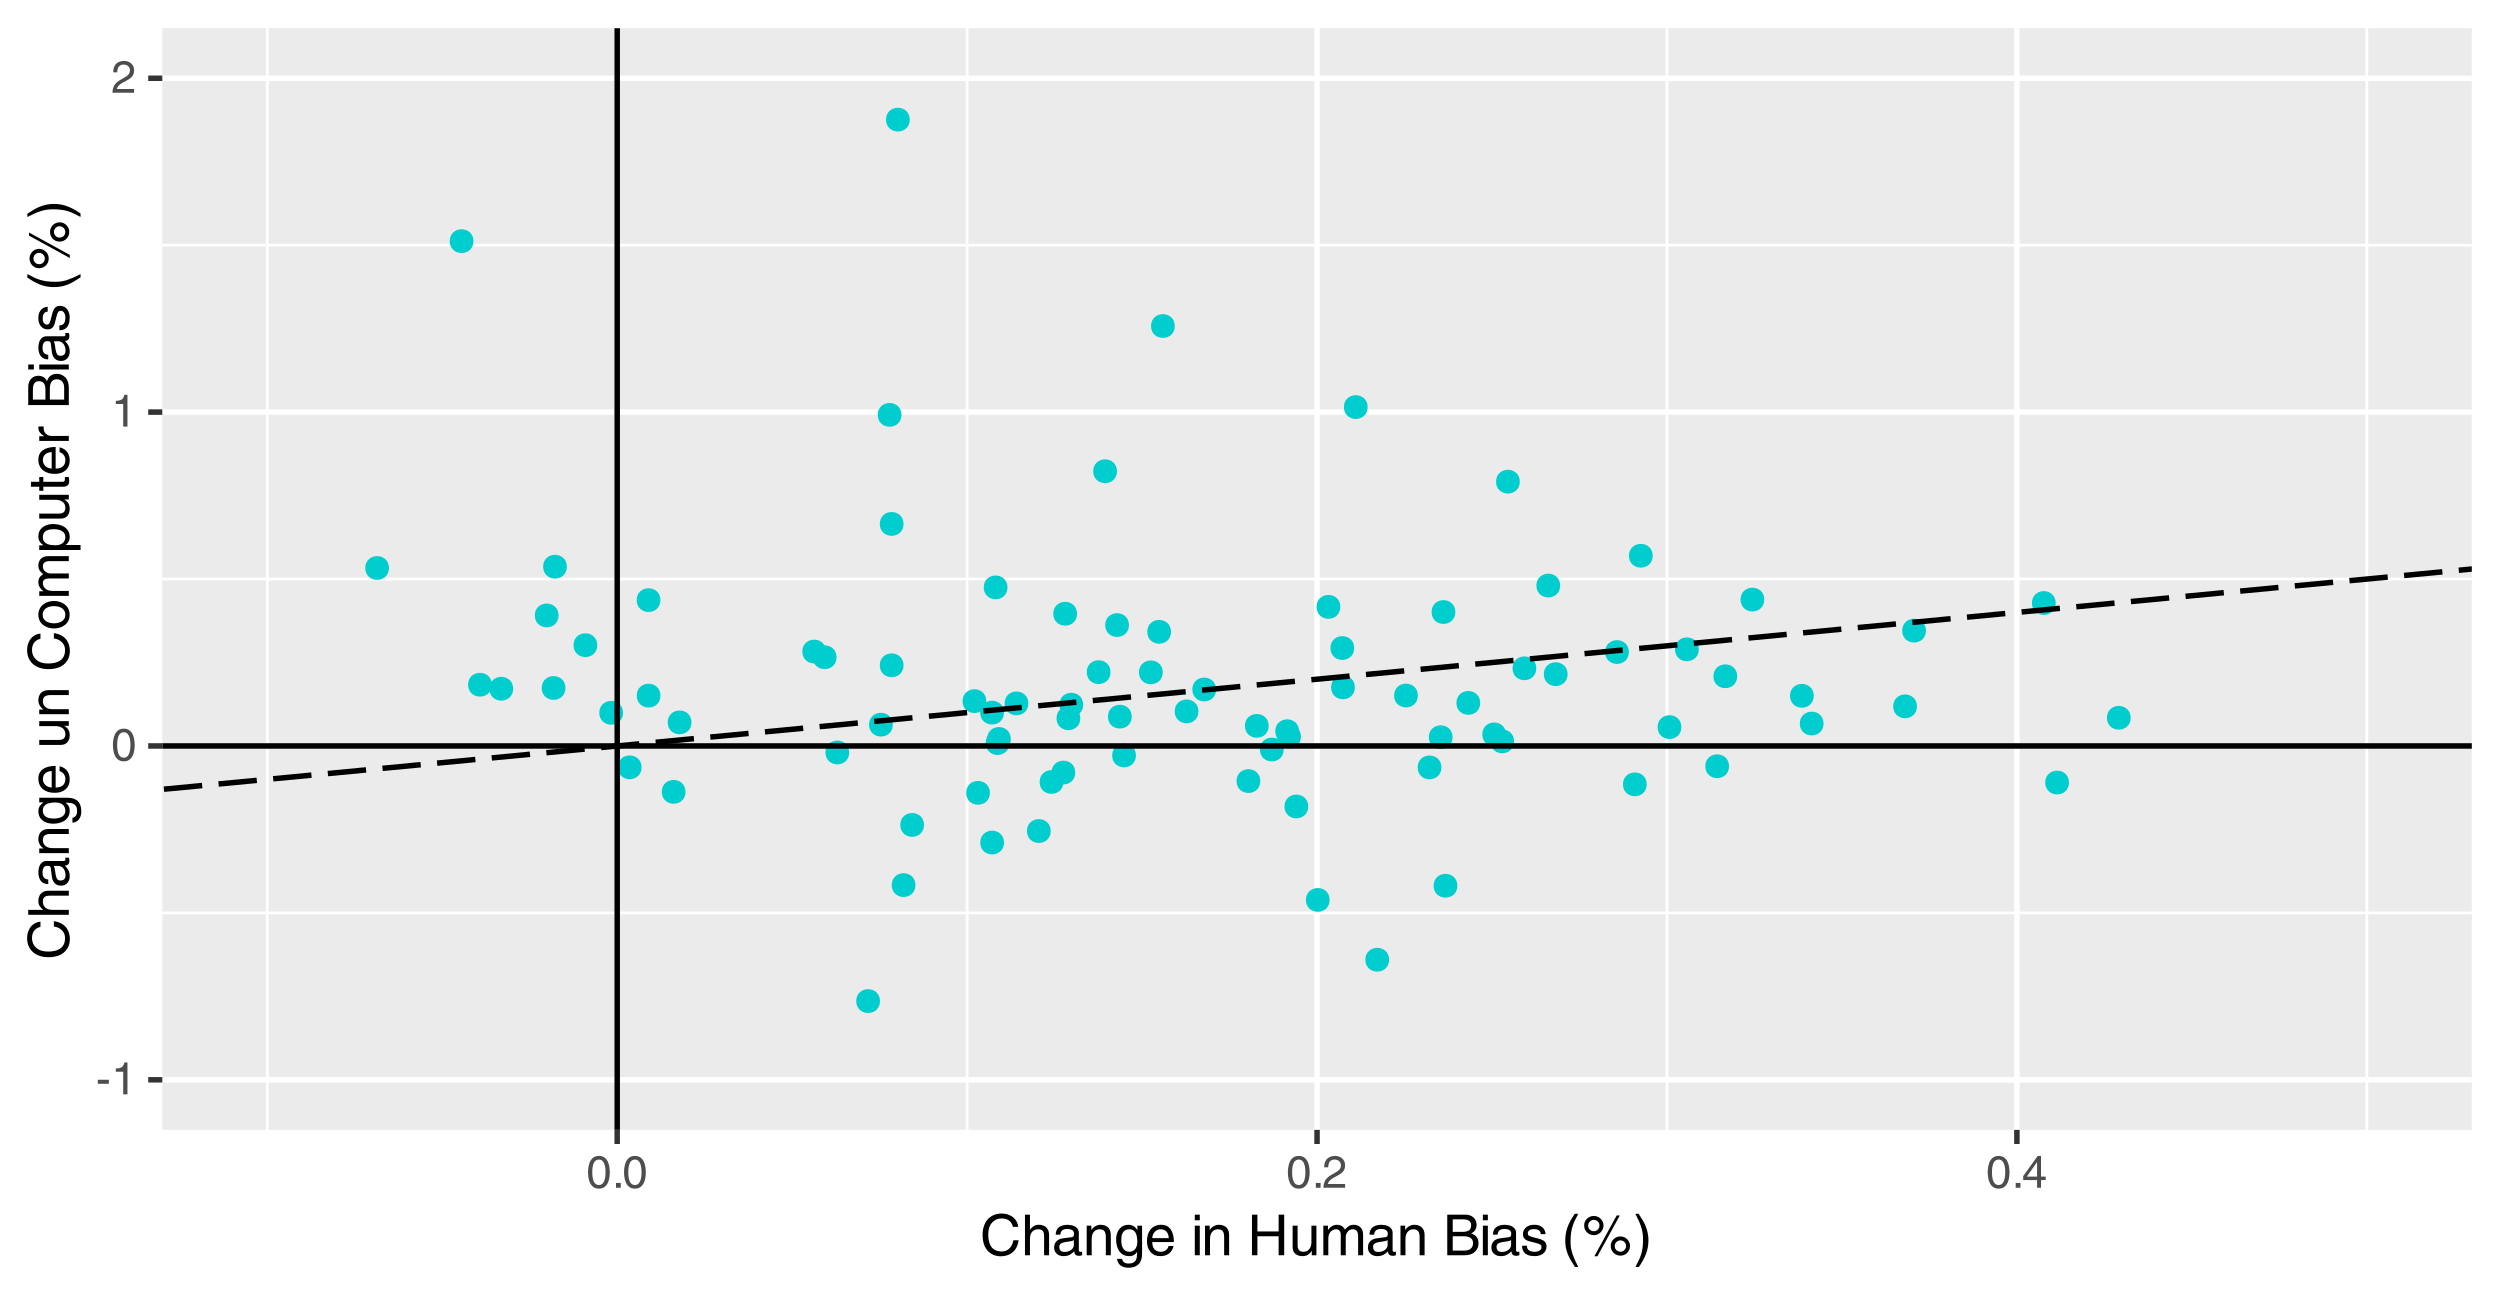 <?xml version="1.0" encoding="UTF-8"?>
<svg xmlns="http://www.w3.org/2000/svg" xmlns:xlink="http://www.w3.org/1999/xlink" width="486pt" height="252pt" viewBox="0 0 486 252" version="1.1">
<defs>
<g>
<symbol overflow="visible" id="glyph0-0">
<path style="stroke:none;" d="M -0.016 0 L 4.391 0 L 4.391 -4.406 L -0.016 -4.406 Z M 0.078 -0.094 L 0.078 -4.312 L 4.297 -4.312 L 4.297 -0.094 Z M 0.078 -0.094 "/>
</symbol>
<symbol overflow="visible" id="glyph0-1">
<path style="stroke:none;" d="M 2.547 -2.828 L 0.391 -2.828 L 0.391 -2.047 L 2.547 -2.047 Z M 2.547 -2.828 "/>
</symbol>
<symbol overflow="visible" id="glyph0-2">
<path style="stroke:none;" d="M 3.156 -6.188 L 2.547 -6.188 C 2.492 -5.938 2.422 -5.734 2.328 -5.578 C 2.242 -5.43 2.141 -5.32 2.016 -5.25 C 1.891 -5.176 1.738 -5.117 1.562 -5.078 C 1.395 -5.047 1.172 -5.02 0.891 -5 L 0.891 -4.391 L 2.328 -4.391 L 2.328 0 L 3.156 0 Z M 3.156 -6.188 "/>
</symbol>
<symbol overflow="visible" id="glyph0-3">
<path style="stroke:none;" d="M 3.734 -3.016 C 3.734 -2.223 3.625 -1.609 3.406 -1.172 C 3.195 -0.742 2.879 -0.531 2.453 -0.531 C 2.016 -0.531 1.688 -0.742 1.469 -1.172 C 1.258 -1.609 1.156 -2.223 1.156 -3.016 C 1.156 -3.805 1.258 -4.414 1.469 -4.844 C 1.688 -5.27 2.016 -5.484 2.453 -5.484 C 2.879 -5.484 3.195 -5.27 3.406 -4.844 C 3.625 -4.414 3.734 -3.805 3.734 -3.016 Z M 4.562 -3.016 C 4.562 -3.367 4.531 -3.727 4.469 -4.094 C 4.414 -4.457 4.312 -4.797 4.156 -5.109 C 4 -5.43 3.781 -5.691 3.5 -5.891 C 3.219 -6.086 2.867 -6.188 2.453 -6.188 C 2.023 -6.188 1.672 -6.086 1.391 -5.891 C 1.109 -5.691 0.891 -5.43 0.734 -5.109 C 0.586 -4.797 0.484 -4.457 0.422 -4.094 C 0.359 -3.727 0.328 -3.367 0.328 -3.016 C 0.328 -2.648 0.359 -2.285 0.422 -1.922 C 0.484 -1.555 0.586 -1.219 0.734 -0.906 C 0.891 -0.594 1.109 -0.332 1.391 -0.125 C 1.672 0.07 2.023 0.172 2.453 0.172 C 2.867 0.172 3.219 0.07 3.5 -0.125 C 3.781 -0.332 4 -0.594 4.156 -0.906 C 4.312 -1.219 4.414 -1.555 4.469 -1.922 C 4.531 -2.285 4.562 -2.648 4.562 -3.016 Z M 4.562 -3.016 "/>
</symbol>
<symbol overflow="visible" id="glyph0-4">
<path style="stroke:none;" d="M 1.156 -3.969 L 1.156 -3.984 C 1.164 -4.148 1.188 -4.305 1.219 -4.453 C 1.25 -4.609 1.301 -4.766 1.375 -4.922 C 1.457 -5.086 1.582 -5.223 1.75 -5.328 C 1.914 -5.43 2.133 -5.484 2.406 -5.484 C 2.625 -5.484 2.812 -5.445 2.969 -5.375 C 3.125 -5.312 3.25 -5.227 3.344 -5.125 C 3.445 -5.02 3.52 -4.898 3.562 -4.766 C 3.613 -4.641 3.641 -4.508 3.641 -4.375 C 3.641 -4.176 3.609 -4.008 3.547 -3.875 C 3.492 -3.738 3.422 -3.617 3.328 -3.516 C 3.234 -3.41 3.129 -3.316 3.016 -3.234 C 2.898 -3.16 2.742 -3.066 2.547 -2.953 L 2.5 -2.922 L 1.688 -2.453 C 1.227 -2.191 0.875 -1.867 0.625 -1.484 C 0.383 -1.098 0.254 -0.602 0.234 0 L 4.453 0 L 4.453 -0.734 L 1.094 -0.734 C 1.125 -0.898 1.219 -1.086 1.375 -1.297 C 1.531 -1.504 1.789 -1.711 2.156 -1.922 L 2.812 -2.266 C 3.094 -2.41 3.32 -2.547 3.5 -2.672 C 3.688 -2.797 3.852 -2.938 4 -3.094 C 4.145 -3.25 4.254 -3.426 4.328 -3.625 C 4.41 -3.832 4.453 -4.07 4.453 -4.344 C 4.453 -4.906 4.266 -5.352 3.891 -5.688 C 3.723 -5.844 3.52 -5.961 3.281 -6.047 C 3.039 -6.141 2.789 -6.188 2.531 -6.188 C 2.312 -6.188 2.082 -6.16 1.844 -6.109 C 1.613 -6.055 1.383 -5.953 1.156 -5.797 C 0.938 -5.648 0.754 -5.426 0.609 -5.125 C 0.461 -4.82 0.391 -4.438 0.391 -3.969 Z M 1.156 -3.969 "/>
</symbol>
<symbol overflow="visible" id="glyph0-5">
<path style="stroke:none;" d="M 1.688 -0.938 L 0.766 -0.938 L 0.766 0 L 1.688 0 Z M 1.688 -0.938 "/>
</symbol>
<symbol overflow="visible" id="glyph0-6">
<path style="stroke:none;" d="M 4.594 -1.5 L 4.594 -2.172 L 3.688 -2.172 L 3.688 -6.188 L 3.047 -6.188 L 0.219 -2.266 L 0.219 -1.5 L 2.922 -1.5 L 2.922 0 L 3.688 0 L 3.688 -1.5 Z M 2.906 -4.984 L 2.922 -4.984 L 2.922 -2.172 L 0.938 -2.172 Z M 2.906 -4.984 "/>
</symbol>
<symbol overflow="visible" id="glyph1-0">
<path style="stroke:none;" d="M -0.016 0 L 5.484 0 L 5.484 -5.5 L -0.016 -5.5 Z M 0.094 -0.109 L 0.094 -5.391 L 5.375 -5.391 L 5.375 -0.109 Z M 0.094 -0.109 "/>
</symbol>
<symbol overflow="visible" id="glyph1-1">
<path style="stroke:none;" d="M 7.406 -5.516 C 7.375 -5.859 7.281 -6.188 7.125 -6.5 C 6.969 -6.812 6.754 -7.086 6.484 -7.328 C 6.211 -7.566 5.879 -7.754 5.484 -7.891 C 5.098 -8.035 4.66 -8.109 4.172 -8.109 C 3.609 -8.109 3.098 -8.008 2.641 -7.812 C 2.18 -7.613 1.789 -7.332 1.469 -6.969 C 1.145 -6.602 0.898 -6.164 0.734 -5.656 C 0.566 -5.156 0.484 -4.602 0.484 -4 C 0.484 -3.258 0.578 -2.617 0.766 -2.078 C 0.961 -1.547 1.227 -1.113 1.562 -0.781 C 1.895 -0.445 2.27 -0.195 2.688 -0.031 C 3.113 0.125 3.562 0.203 4.031 0.203 C 4.281 0.203 4.562 0.172 4.875 0.109 C 5.188 0.055 5.523 -0.066 5.891 -0.266 C 6.266 -0.473 6.598 -0.789 6.891 -1.219 C 7.191 -1.656 7.391 -2.219 7.484 -2.906 L 6.453 -2.906 C 6.379 -2.469 6.254 -2.102 6.078 -1.812 C 5.898 -1.531 5.703 -1.305 5.484 -1.141 C 5.266 -0.984 5.047 -0.875 4.828 -0.812 C 4.617 -0.758 4.41 -0.734 4.203 -0.734 C 3.723 -0.734 3.312 -0.816 2.969 -0.984 C 2.633 -1.148 2.363 -1.379 2.156 -1.672 C 1.957 -1.961 1.812 -2.305 1.719 -2.703 C 1.625 -3.098 1.578 -3.539 1.578 -4.031 C 1.578 -5.02 1.82 -5.785 2.312 -6.328 C 2.801 -6.879 3.422 -7.156 4.172 -7.156 C 4.391 -7.156 4.609 -7.133 4.828 -7.094 C 5.047 -7.051 5.258 -6.969 5.469 -6.844 C 5.676 -6.727 5.859 -6.562 6.016 -6.344 C 6.18 -6.125 6.301 -5.848 6.375 -5.516 Z M 7.406 -5.516 "/>
</symbol>
<symbol overflow="visible" id="glyph1-2">
<path style="stroke:none;" d="M 5.406 -3.922 C 5.406 -4.305 5.344 -4.629 5.219 -4.891 C 5.102 -5.16 4.945 -5.367 4.75 -5.516 C 4.551 -5.66 4.336 -5.766 4.109 -5.828 C 3.879 -5.891 3.641 -5.922 3.391 -5.922 C 2.984 -5.922 2.648 -5.828 2.391 -5.641 C 2.129 -5.461 1.898 -5.242 1.703 -4.984 L 1.688 -4.984 L 1.688 -7.891 L 0.719 -7.891 L 0.719 0 L 1.688 0 L 1.688 -3.141 C 1.688 -3.484 1.727 -3.781 1.812 -4.031 C 1.906 -4.281 2.023 -4.477 2.172 -4.625 C 2.328 -4.77 2.5 -4.875 2.688 -4.938 C 2.875 -5.008 3.07 -5.047 3.281 -5.047 C 3.719 -5.047 4.02 -4.938 4.188 -4.719 C 4.352 -4.508 4.438 -4.191 4.438 -3.766 L 4.438 0 L 5.406 0 Z M 5.406 -3.922 "/>
</symbol>
<symbol overflow="visible" id="glyph1-3">
<path style="stroke:none;" d="M 1.578 -4 C 1.598 -4.145 1.629 -4.273 1.672 -4.391 C 1.711 -4.516 1.773 -4.629 1.859 -4.734 C 1.953 -4.848 2.082 -4.938 2.25 -5 C 2.426 -5.07 2.641 -5.109 2.891 -5.109 C 3.797 -5.109 4.25 -4.801 4.25 -4.188 C 4.25 -3.926 4.203 -3.75 4.109 -3.656 C 4.016 -3.562 3.891 -3.508 3.734 -3.5 L 2.141 -3.297 C 1.766 -3.254 1.457 -3.16 1.219 -3.016 C 0.988 -2.879 0.812 -2.719 0.688 -2.531 C 0.562 -2.344 0.477 -2.16 0.438 -1.984 C 0.406 -1.816 0.391 -1.656 0.391 -1.5 C 0.391 -1.008 0.555 -0.609 0.891 -0.297 C 1.234 0.016 1.672 0.172 2.203 0.172 C 2.703 0.172 3.109 0.082 3.422 -0.094 C 3.742 -0.27 4.031 -0.492 4.281 -0.766 C 4.301 -0.492 4.379 -0.281 4.516 -0.125 C 4.648 0.031 4.91 0.109 5.297 0.109 C 5.41 0.109 5.547 0.082 5.703 0.031 C 5.754 0.02 5.797 0.008 5.828 0 L 5.828 -0.703 C 5.68 -0.672 5.578 -0.656 5.516 -0.656 C 5.297 -0.656 5.188 -0.77 5.188 -1 L 5.188 -4.312 C 5.188 -4.656 5.102 -4.938 4.938 -5.156 C 4.781 -5.375 4.582 -5.535 4.344 -5.641 C 4.102 -5.754 3.867 -5.828 3.641 -5.859 C 3.422 -5.898 3.227 -5.922 3.062 -5.922 C 2.32 -5.922 1.742 -5.766 1.328 -5.453 C 0.922 -5.148 0.707 -4.664 0.688 -4 Z M 4.219 -1.984 C 4.219 -1.797 4.164 -1.617 4.062 -1.453 C 3.969 -1.285 3.836 -1.141 3.672 -1.016 C 3.504 -0.898 3.312 -0.805 3.094 -0.734 C 2.875 -0.672 2.656 -0.641 2.438 -0.641 C 2.082 -0.641 1.816 -0.723 1.641 -0.891 C 1.473 -1.066 1.391 -1.316 1.391 -1.641 C 1.391 -1.805 1.426 -1.945 1.5 -2.062 C 1.582 -2.188 1.688 -2.281 1.812 -2.344 C 1.938 -2.406 2.066 -2.453 2.203 -2.484 C 2.336 -2.523 2.477 -2.555 2.625 -2.578 C 3.188 -2.648 3.57 -2.711 3.781 -2.766 C 3.988 -2.816 4.133 -2.875 4.219 -2.938 Z M 4.219 -1.984 "/>
</symbol>
<symbol overflow="visible" id="glyph1-4">
<path style="stroke:none;" d="M 5.406 -3.922 C 5.406 -4.305 5.344 -4.629 5.219 -4.891 C 5.102 -5.16 4.945 -5.367 4.75 -5.516 C 4.551 -5.66 4.336 -5.766 4.109 -5.828 C 3.879 -5.891 3.641 -5.922 3.391 -5.922 C 3.148 -5.922 2.938 -5.883 2.75 -5.812 C 2.562 -5.738 2.395 -5.648 2.25 -5.547 C 2.102 -5.453 1.984 -5.352 1.891 -5.25 C 1.805 -5.145 1.727 -5.039 1.656 -4.938 L 1.625 -4.938 L 1.625 -5.75 L 0.719 -5.75 L 0.719 0 L 1.688 0 L 1.688 -3.141 C 1.688 -3.504 1.734 -3.812 1.828 -4.062 C 1.93 -4.312 2.062 -4.508 2.219 -4.656 C 2.375 -4.801 2.535 -4.898 2.703 -4.953 C 2.879 -5.016 3.047 -5.047 3.203 -5.047 C 3.66 -5.047 3.977 -4.926 4.156 -4.688 C 4.344 -4.445 4.438 -4.066 4.438 -3.547 L 4.438 0 L 5.406 0 Z M 5.406 -3.922 "/>
</symbol>
<symbol overflow="visible" id="glyph1-5">
<path style="stroke:none;" d="M 1.438 -2.891 C 1.438 -3.141 1.453 -3.379 1.484 -3.609 C 1.516 -3.836 1.582 -4.062 1.688 -4.281 C 1.789 -4.508 1.945 -4.691 2.156 -4.828 C 2.375 -4.973 2.66 -5.047 3.016 -5.047 C 3.348 -5.047 3.617 -4.969 3.828 -4.812 C 4.035 -4.664 4.191 -4.469 4.297 -4.219 C 4.398 -3.969 4.469 -3.707 4.5 -3.438 C 4.539 -3.164 4.562 -2.891 4.562 -2.609 C 4.562 -2.242 4.508 -1.93 4.406 -1.672 C 4.312 -1.422 4.188 -1.223 4.031 -1.078 C 3.875 -0.93 3.703 -0.828 3.516 -0.766 C 3.336 -0.703 3.16 -0.672 2.984 -0.672 C 2.484 -0.672 2.098 -0.875 1.828 -1.281 C 1.566 -1.688 1.438 -2.223 1.438 -2.891 Z M 5.484 -5.75 L 4.578 -5.75 L 4.578 -4.906 C 4.484 -5.039 4.395 -5.156 4.312 -5.25 C 4.227 -5.352 4.117 -5.457 3.984 -5.562 C 3.848 -5.664 3.688 -5.75 3.5 -5.812 C 3.312 -5.883 3.094 -5.922 2.844 -5.922 C 2.102 -5.922 1.516 -5.648 1.078 -5.109 C 0.648 -4.566 0.438 -3.879 0.438 -3.047 C 0.438 -2.672 0.477 -2.297 0.562 -1.922 C 0.656 -1.547 0.797 -1.203 0.984 -0.891 C 1.18 -0.578 1.445 -0.32 1.781 -0.125 C 2.113 0.07 2.508 0.172 2.969 0.172 C 3.332 0.172 3.645 0.098 3.906 -0.047 C 4.164 -0.203 4.367 -0.406 4.516 -0.656 L 4.516 -0.406 C 4.516 -0.133 4.5 0.102 4.469 0.312 C 4.445 0.52 4.383 0.723 4.281 0.922 C 4.188 1.129 4.023 1.297 3.797 1.422 C 3.566 1.547 3.258 1.609 2.875 1.609 C 2.781 1.609 2.676 1.602 2.562 1.594 C 2.445 1.582 2.32 1.547 2.188 1.484 C 2.051 1.43 1.926 1.336 1.812 1.203 C 1.707 1.078 1.629 0.91 1.578 0.703 L 0.609 0.703 C 0.66 1.066 0.766 1.363 0.922 1.594 C 1.086 1.82 1.281 1.992 1.5 2.109 C 1.719 2.234 1.938 2.316 2.156 2.359 C 2.383 2.398 2.602 2.422 2.812 2.422 C 3.438 2.422 3.938 2.316 4.312 2.109 C 4.688 1.898 4.957 1.641 5.125 1.328 C 5.289 1.023 5.391 0.727 5.422 0.438 C 5.461 0.156 5.484 -0.145 5.484 -0.469 Z M 5.484 -5.75 "/>
</symbol>
<symbol overflow="visible" id="glyph1-6">
<path style="stroke:none;" d="M 4.625 -1.797 C 4.602 -1.555 4.469 -1.316 4.219 -1.078 C 4.082 -0.953 3.922 -0.852 3.734 -0.781 C 3.555 -0.707 3.359 -0.672 3.141 -0.672 C 2.598 -0.672 2.18 -0.832 1.891 -1.156 C 1.609 -1.488 1.469 -1.957 1.469 -2.562 L 5.672 -2.562 C 5.672 -3.613 5.461 -4.438 5.047 -5.031 C 4.629 -5.625 4.016 -5.922 3.203 -5.922 C 2.742 -5.922 2.336 -5.836 1.984 -5.672 C 1.641 -5.516 1.348 -5.285 1.109 -4.984 C 0.879 -4.691 0.707 -4.352 0.594 -3.969 C 0.488 -3.594 0.438 -3.176 0.438 -2.719 C 0.438 -1.863 0.664 -1.164 1.125 -0.625 C 1.594 -0.094 2.223 0.172 3.016 0.172 C 3.422 0.172 3.734 0.129 3.953 0.047 C 4.18 -0.023 4.391 -0.117 4.578 -0.234 C 4.742 -0.336 4.891 -0.461 5.016 -0.609 C 5.148 -0.766 5.258 -0.926 5.344 -1.094 C 5.488 -1.363 5.57 -1.598 5.594 -1.797 Z M 1.469 -3.328 C 1.469 -3.547 1.508 -3.758 1.594 -3.969 C 1.676 -4.188 1.789 -4.375 1.938 -4.531 C 2.082 -4.695 2.254 -4.82 2.453 -4.906 C 2.648 -5 2.852 -5.047 3.062 -5.047 C 3.352 -5.047 3.598 -5 3.797 -4.906 C 4.004 -4.82 4.164 -4.695 4.281 -4.531 C 4.406 -4.375 4.5 -4.195 4.562 -4 C 4.625 -3.801 4.66 -3.578 4.672 -3.328 Z M 1.469 -3.328 "/>
</symbol>
<symbol overflow="visible" id="glyph1-7">
<path style="stroke:none;" d=""/>
</symbol>
<symbol overflow="visible" id="glyph1-8">
<path style="stroke:none;" d="M 1.703 -5.75 L 0.734 -5.75 L 0.734 0 L 1.703 0 Z M 1.703 -6.797 L 1.703 -7.891 L 0.734 -7.891 L 0.734 -6.797 Z M 1.703 -6.797 "/>
</symbol>
<symbol overflow="visible" id="glyph1-9">
<path style="stroke:none;" d="M 6.031 -4.625 L 1.906 -4.625 L 1.906 -7.891 L 0.844 -7.891 L 0.844 0 L 1.906 0 L 1.906 -3.688 L 6.031 -3.688 L 6.031 0 L 7.109 0 L 7.109 -7.891 L 6.031 -7.891 Z M 6.031 -4.625 "/>
</symbol>
<symbol overflow="visible" id="glyph1-10">
<path style="stroke:none;" d="M 5.375 0 L 5.375 -5.75 L 4.406 -5.75 L 4.406 -2.578 C 4.406 -2.359 4.379 -2.133 4.328 -1.906 C 4.273 -1.688 4.188 -1.484 4.062 -1.297 C 3.945 -1.109 3.785 -0.957 3.578 -0.844 C 3.367 -0.727 3.117 -0.672 2.828 -0.672 C 2.484 -0.672 2.211 -0.77 2.016 -0.969 C 1.816 -1.164 1.719 -1.488 1.719 -1.938 L 1.719 -5.75 L 0.75 -5.75 L 0.75 -1.609 C 0.75 -1.285 0.801 -1.004 0.906 -0.766 C 1.02 -0.535 1.164 -0.352 1.344 -0.219 C 1.531 -0.082 1.734 0.016 1.953 0.078 C 2.172 0.141 2.395 0.172 2.625 0.172 C 3.062 0.172 3.422 0.086 3.703 -0.078 C 3.984 -0.242 4.227 -0.504 4.438 -0.859 L 4.469 -0.844 L 4.469 0 Z M 5.375 0 "/>
</symbol>
<symbol overflow="visible" id="glyph1-11">
<path style="stroke:none;" d="M 0.719 0 L 1.688 0 L 1.688 -3.141 C 1.688 -3.504 1.734 -3.812 1.828 -4.062 C 1.93 -4.312 2.062 -4.508 2.219 -4.656 C 2.375 -4.801 2.535 -4.898 2.703 -4.953 C 2.879 -5.016 3.047 -5.047 3.203 -5.047 C 3.523 -5.047 3.754 -4.941 3.891 -4.734 C 4.035 -4.523 4.109 -4.273 4.109 -3.984 L 4.109 0 L 5.078 0 L 5.078 -3.516 C 5.078 -3.91 5.203 -4.266 5.453 -4.578 C 5.711 -4.891 6.035 -5.047 6.422 -5.047 C 6.805 -5.047 7.078 -4.93 7.234 -4.703 C 7.398 -4.473 7.484 -4.145 7.484 -3.719 L 7.484 0 L 8.453 0 L 8.453 -3.984 C 8.453 -4.359 8.395 -4.676 8.281 -4.938 C 8.164 -5.195 8.016 -5.395 7.828 -5.531 C 7.641 -5.676 7.445 -5.773 7.25 -5.828 C 7.051 -5.891 6.859 -5.922 6.672 -5.922 C 6.273 -5.922 5.957 -5.848 5.719 -5.703 C 5.477 -5.555 5.211 -5.316 4.922 -4.984 L 4.922 -5 C 4.859 -5.102 4.789 -5.203 4.719 -5.297 C 4.656 -5.391 4.566 -5.484 4.453 -5.578 C 4.336 -5.68 4.191 -5.766 4.016 -5.828 C 3.836 -5.891 3.629 -5.922 3.391 -5.922 C 3.148 -5.922 2.93 -5.883 2.734 -5.812 C 2.535 -5.738 2.367 -5.648 2.234 -5.547 C 2.098 -5.453 1.984 -5.352 1.891 -5.25 C 1.805 -5.156 1.727 -5.051 1.656 -4.938 L 1.625 -4.938 L 1.625 -5.75 L 0.719 -5.75 Z M 0.719 0 "/>
</symbol>
<symbol overflow="visible" id="glyph1-12">
<path style="stroke:none;" d="M 1.875 -6.984 L 3.812 -6.984 C 4.395 -6.984 4.812 -6.883 5.062 -6.688 C 5.32 -6.5 5.453 -6.211 5.453 -5.828 C 5.453 -5.367 5.312 -5.039 5.031 -4.844 C 4.758 -4.645 4.352 -4.547 3.812 -4.547 L 1.875 -4.547 Z M 0.812 0 L 4.219 0 C 5.062 0 5.719 -0.223 6.188 -0.672 C 6.656 -1.117 6.891 -1.672 6.891 -2.328 C 6.891 -2.648 6.844 -2.922 6.75 -3.141 C 6.664 -3.367 6.551 -3.551 6.406 -3.688 C 6.258 -3.832 6.113 -3.941 5.969 -4.016 C 5.832 -4.098 5.672 -4.176 5.484 -4.25 L 5.469 -4.25 C 5.863 -4.438 6.133 -4.676 6.281 -4.969 C 6.438 -5.27 6.516 -5.582 6.516 -5.906 C 6.516 -6.477 6.316 -6.953 5.922 -7.328 C 5.535 -7.703 4.992 -7.891 4.297 -7.891 L 0.812 -7.891 Z M 1.875 -3.688 L 3.984 -3.688 C 4.234 -3.688 4.461 -3.664 4.672 -3.625 C 4.879 -3.594 5.07 -3.523 5.25 -3.422 C 5.426 -3.328 5.566 -3.191 5.672 -3.016 C 5.773 -2.836 5.828 -2.617 5.828 -2.359 C 5.828 -1.91 5.68 -1.555 5.391 -1.297 C 5.109 -1.035 4.695 -0.906 4.156 -0.906 L 1.875 -0.906 Z M 1.875 -3.688 "/>
</symbol>
<symbol overflow="visible" id="glyph1-13">
<path style="stroke:none;" d="M 4.922 -4.109 C 4.922 -4.234 4.895 -4.391 4.844 -4.578 C 4.801 -4.766 4.703 -4.961 4.547 -5.172 C 4.398 -5.379 4.176 -5.555 3.875 -5.703 C 3.582 -5.848 3.195 -5.922 2.719 -5.922 C 2.102 -5.922 1.598 -5.773 1.203 -5.484 C 0.992 -5.316 0.828 -5.117 0.703 -4.891 C 0.586 -4.66 0.531 -4.391 0.531 -4.078 C 0.531 -3.703 0.645 -3.398 0.875 -3.172 C 1.113 -2.953 1.445 -2.789 1.875 -2.688 L 2.984 -2.406 C 3.422 -2.301 3.723 -2.191 3.891 -2.078 C 4.055 -1.961 4.141 -1.797 4.141 -1.578 C 4.141 -1.285 4.008 -1.062 3.75 -0.906 C 3.5 -0.75 3.188 -0.672 2.812 -0.672 C 2.5 -0.672 2.238 -0.707 2.031 -0.781 C 1.832 -0.852 1.676 -0.945 1.562 -1.062 C 1.457 -1.188 1.391 -1.305 1.359 -1.422 C 1.328 -1.547 1.301 -1.688 1.281 -1.844 L 0.359 -1.844 C 0.359 -1.613 0.383 -1.391 0.438 -1.172 C 0.5 -0.961 0.609 -0.754 0.766 -0.547 C 0.93 -0.336 1.18 -0.164 1.516 -0.031 C 1.859 0.102 2.297 0.172 2.828 0.172 C 3.492 0.172 4.039 0 4.469 -0.344 C 4.895 -0.695 5.109 -1.16 5.109 -1.734 C 5.109 -2.129 4.984 -2.441 4.734 -2.672 C 4.492 -2.91 4.078 -3.102 3.484 -3.25 L 2.516 -3.5 C 2.109 -3.602 1.832 -3.703 1.688 -3.797 C 1.539 -3.891 1.469 -4.047 1.469 -4.266 C 1.469 -4.43 1.508 -4.566 1.594 -4.672 C 1.688 -4.785 1.789 -4.875 1.906 -4.938 C 2.031 -5 2.156 -5.035 2.281 -5.047 C 2.406 -5.066 2.52 -5.078 2.625 -5.078 C 2.906 -5.078 3.141 -5.047 3.328 -4.984 C 3.516 -4.922 3.656 -4.836 3.75 -4.734 C 3.844 -4.641 3.898 -4.539 3.922 -4.438 C 3.953 -4.344 3.973 -4.234 3.984 -4.109 Z M 4.922 -4.109 "/>
</symbol>
<symbol overflow="visible" id="glyph1-14">
<path style="stroke:none;" d="M 2.609 -8.062 C 1.984 -7.176 1.516 -6.32 1.203 -5.5 C 0.898 -4.676 0.75 -3.801 0.75 -2.875 C 0.75 -2.375 0.789 -1.898 0.875 -1.453 C 0.969 -1.016 1.094 -0.594 1.25 -0.188 C 1.414 0.207 1.609 0.594 1.828 0.969 C 2.047 1.352 2.316 1.789 2.641 2.281 L 3.281 2.281 C 3.031 1.781 2.816 1.344 2.641 0.969 C 2.473 0.594 2.32 0.211 2.188 -0.172 C 2.051 -0.555 1.945 -0.945 1.875 -1.344 C 1.812 -1.75 1.781 -2.172 1.781 -2.609 C 1.781 -3.242 1.812 -3.805 1.875 -4.297 C 1.945 -4.785 2.047 -5.227 2.172 -5.625 C 2.297 -6.02 2.438 -6.383 2.594 -6.719 C 2.758 -7.062 2.988 -7.508 3.281 -8.062 Z M 2.609 -8.062 "/>
</symbol>
<symbol overflow="visible" id="glyph1-15">
<path style="stroke:none;" d="M 0.422 -5.781 C 0.422 -5.531 0.469 -5.285 0.562 -5.047 C 0.664 -4.816 0.805 -4.613 0.984 -4.438 C 1.16 -4.27 1.359 -4.141 1.578 -4.047 C 1.805 -3.953 2.051 -3.906 2.312 -3.906 C 2.562 -3.906 2.801 -3.953 3.031 -4.047 C 3.258 -4.148 3.457 -4.285 3.625 -4.453 C 3.801 -4.629 3.938 -4.832 4.031 -5.062 C 4.133 -5.289 4.188 -5.531 4.188 -5.781 C 4.188 -6.039 4.133 -6.285 4.031 -6.516 C 3.938 -6.742 3.801 -6.941 3.625 -7.109 C 3.445 -7.273 3.242 -7.406 3.016 -7.5 C 2.797 -7.594 2.562 -7.641 2.312 -7.641 C 2.051 -7.641 1.805 -7.594 1.578 -7.5 C 1.359 -7.406 1.16 -7.273 0.984 -7.109 C 0.805 -6.941 0.664 -6.742 0.562 -6.516 C 0.469 -6.285 0.422 -6.039 0.422 -5.781 Z M 1.203 -5.781 C 1.203 -6.082 1.305 -6.336 1.516 -6.547 C 1.734 -6.766 2 -6.875 2.312 -6.875 C 2.613 -6.875 2.867 -6.77 3.078 -6.562 C 3.297 -6.352 3.406 -6.094 3.406 -5.781 C 3.406 -5.477 3.297 -5.219 3.078 -5 C 2.867 -4.781 2.609 -4.672 2.297 -4.672 C 1.992 -4.672 1.734 -4.773 1.516 -4.984 C 1.305 -5.191 1.203 -5.457 1.203 -5.781 Z M 5.594 -1.797 C 5.594 -1.547 5.641 -1.301 5.734 -1.062 C 5.836 -0.832 5.973 -0.629 6.141 -0.453 C 6.316 -0.285 6.52 -0.156 6.75 -0.062 C 6.977 0.031 7.223 0.078 7.484 0.078 C 7.734 0.078 7.973 0.031 8.203 -0.062 C 8.43 -0.164 8.629 -0.301 8.797 -0.469 C 8.973 -0.645 9.109 -0.848 9.203 -1.078 C 9.297 -1.305 9.344 -1.547 9.344 -1.797 C 9.344 -2.055 9.289 -2.301 9.188 -2.531 C 9.094 -2.758 8.957 -2.957 8.781 -3.125 C 8.613 -3.289 8.414 -3.422 8.188 -3.516 C 7.969 -3.609 7.734 -3.656 7.484 -3.656 C 7.223 -3.656 6.977 -3.609 6.75 -3.516 C 6.52 -3.422 6.316 -3.289 6.141 -3.125 C 5.973 -2.957 5.836 -2.758 5.734 -2.531 C 5.641 -2.301 5.594 -2.055 5.594 -1.797 Z M 6.375 -1.797 C 6.375 -2.098 6.477 -2.352 6.688 -2.562 C 6.906 -2.781 7.172 -2.891 7.484 -2.891 C 7.785 -2.891 8.039 -2.785 8.25 -2.578 C 8.469 -2.367 8.578 -2.109 8.578 -1.797 C 8.578 -1.492 8.469 -1.234 8.25 -1.016 C 8.039 -0.797 7.781 -0.688 7.469 -0.688 C 7.164 -0.688 6.906 -0.789 6.688 -1 C 6.477 -1.207 6.375 -1.473 6.375 -1.797 Z M 7.359 -7.734 L 6.75 -7.734 L 2.406 0.203 L 3 0.203 Z M 7.359 -7.734 "/>
</symbol>
<symbol overflow="visible" id="glyph1-16">
<path style="stroke:none;" d="M 1.062 2.281 C 1.676 1.395 2.141 0.539 2.453 -0.281 C 2.766 -1.102 2.922 -1.984 2.922 -2.922 C 2.922 -3.41 2.875 -3.875 2.781 -4.312 C 2.695 -4.758 2.57 -5.18 2.406 -5.578 C 2.25 -5.984 2.055 -6.379 1.828 -6.766 C 1.609 -7.148 1.336 -7.582 1.016 -8.062 L 0.375 -8.062 C 0.633 -7.562 0.848 -7.125 1.016 -6.75 C 1.191 -6.375 1.344 -5.992 1.469 -5.609 C 1.602 -5.223 1.703 -4.832 1.766 -4.438 C 1.836 -4.039 1.875 -3.617 1.875 -3.172 C 1.875 -2.535 1.844 -1.973 1.781 -1.484 C 1.719 -0.992 1.625 -0.551 1.5 -0.156 C 1.375 0.227 1.227 0.594 1.062 0.938 C 0.906 1.281 0.68 1.727 0.391 2.281 Z M 1.062 2.281 "/>
</symbol>
<symbol overflow="visible" id="glyph2-0">
<path style="stroke:none;" d="M 0 0.016 L 0 -5.484 L -5.5 -5.484 L -5.5 0.016 Z M -0.109 -0.094 L -5.391 -0.094 L -5.391 -5.375 L -0.109 -5.375 Z M -0.109 -0.094 "/>
</symbol>
<symbol overflow="visible" id="glyph2-1">
<path style="stroke:none;" d="M -5.516 -7.406 C -5.859 -7.375 -6.188 -7.281 -6.5 -7.125 C -6.812 -6.969 -7.086 -6.754 -7.328 -6.484 C -7.566 -6.211 -7.754 -5.879 -7.891 -5.484 C -8.035 -5.098 -8.109 -4.66 -8.109 -4.172 C -8.109 -3.609 -8.008 -3.098 -7.812 -2.641 C -7.613 -2.18 -7.332 -1.789 -6.969 -1.469 C -6.602 -1.145 -6.164 -0.898 -5.656 -0.734 C -5.156 -0.566 -4.602 -0.484 -4 -0.484 C -3.258 -0.484 -2.617 -0.578 -2.078 -0.766 C -1.547 -0.961 -1.113 -1.227 -0.781 -1.562 C -0.445 -1.895 -0.195 -2.27 -0.031 -2.688 C 0.125 -3.113 0.203 -3.562 0.203 -4.031 C 0.203 -4.281 0.172 -4.562 0.109 -4.875 C 0.055 -5.188 -0.066 -5.523 -0.266 -5.891 C -0.473 -6.266 -0.789 -6.598 -1.219 -6.891 C -1.656 -7.191 -2.219 -7.391 -2.906 -7.484 L -2.906 -6.453 C -2.469 -6.379 -2.102 -6.254 -1.812 -6.078 C -1.531 -5.898 -1.305 -5.703 -1.141 -5.484 C -0.984 -5.266 -0.875 -5.047 -0.812 -4.828 C -0.758 -4.617 -0.734 -4.41 -0.734 -4.203 C -0.734 -3.723 -0.816 -3.312 -0.984 -2.969 C -1.148 -2.633 -1.379 -2.363 -1.672 -2.156 C -1.961 -1.957 -2.305 -1.812 -2.703 -1.719 C -3.098 -1.625 -3.539 -1.578 -4.031 -1.578 C -5.02 -1.578 -5.785 -1.82 -6.328 -2.312 C -6.879 -2.801 -7.156 -3.422 -7.156 -4.172 C -7.156 -4.391 -7.133 -4.609 -7.094 -4.828 C -7.051 -5.047 -6.969 -5.258 -6.844 -5.469 C -6.727 -5.676 -6.562 -5.859 -6.344 -6.016 C -6.125 -6.18 -5.848 -6.301 -5.516 -6.375 Z M -5.516 -7.406 "/>
</symbol>
<symbol overflow="visible" id="glyph2-2">
<path style="stroke:none;" d="M -3.922 -5.406 C -4.305 -5.406 -4.629 -5.344 -4.891 -5.219 C -5.16 -5.102 -5.367 -4.945 -5.516 -4.75 C -5.66 -4.551 -5.766 -4.336 -5.828 -4.109 C -5.891 -3.879 -5.922 -3.641 -5.922 -3.391 C -5.922 -2.984 -5.828 -2.648 -5.641 -2.391 C -5.461 -2.129 -5.242 -1.898 -4.984 -1.703 L -4.984 -1.688 L -7.891 -1.688 L -7.891 -0.719 L 0 -0.719 L 0 -1.688 L -3.141 -1.688 C -3.484 -1.688 -3.781 -1.727 -4.031 -1.812 C -4.281 -1.906 -4.477 -2.023 -4.625 -2.172 C -4.77 -2.328 -4.875 -2.5 -4.938 -2.688 C -5.008 -2.875 -5.047 -3.07 -5.047 -3.281 C -5.047 -3.719 -4.938 -4.02 -4.719 -4.188 C -4.508 -4.352 -4.191 -4.438 -3.766 -4.438 L 0 -4.438 L 0 -5.406 Z M -3.922 -5.406 "/>
</symbol>
<symbol overflow="visible" id="glyph2-3">
<path style="stroke:none;" d="M -4 -1.578 C -4.145 -1.598 -4.273 -1.629 -4.391 -1.672 C -4.516 -1.711 -4.629 -1.773 -4.734 -1.859 C -4.848 -1.953 -4.938 -2.082 -5 -2.25 C -5.07 -2.426 -5.109 -2.641 -5.109 -2.891 C -5.109 -3.797 -4.801 -4.25 -4.188 -4.25 C -3.926 -4.25 -3.75 -4.203 -3.656 -4.109 C -3.562 -4.016 -3.508 -3.891 -3.5 -3.734 L -3.297 -2.141 C -3.254 -1.766 -3.16 -1.457 -3.016 -1.219 C -2.879 -0.988 -2.719 -0.812 -2.531 -0.688 C -2.344 -0.562 -2.16 -0.477 -1.984 -0.438 C -1.816 -0.406 -1.656 -0.391 -1.5 -0.391 C -1.008 -0.391 -0.609 -0.555 -0.297 -0.891 C 0.016 -1.234 0.172 -1.672 0.172 -2.203 C 0.172 -2.703 0.082 -3.109 -0.094 -3.422 C -0.27 -3.742 -0.492 -4.031 -0.766 -4.281 C -0.492 -4.301 -0.281 -4.379 -0.125 -4.516 C 0.031 -4.648 0.109 -4.91 0.109 -5.297 C 0.109 -5.41 0.082 -5.547 0.031 -5.703 C 0.02 -5.754 0.008 -5.797 0 -5.828 L -0.703 -5.828 C -0.672 -5.68 -0.656 -5.578 -0.656 -5.516 C -0.656 -5.297 -0.77 -5.188 -1 -5.188 L -4.312 -5.188 C -4.656 -5.188 -4.938 -5.102 -5.156 -4.938 C -5.375 -4.781 -5.535 -4.582 -5.641 -4.344 C -5.754 -4.102 -5.828 -3.867 -5.859 -3.641 C -5.898 -3.422 -5.922 -3.227 -5.922 -3.062 C -5.922 -2.32 -5.766 -1.742 -5.453 -1.328 C -5.148 -0.922 -4.664 -0.707 -4 -0.688 Z M -1.984 -4.219 C -1.797 -4.219 -1.617 -4.164 -1.453 -4.062 C -1.285 -3.969 -1.141 -3.836 -1.016 -3.672 C -0.898 -3.504 -0.805 -3.312 -0.734 -3.094 C -0.672 -2.875 -0.641 -2.656 -0.641 -2.438 C -0.641 -2.082 -0.723 -1.816 -0.891 -1.641 C -1.066 -1.473 -1.316 -1.391 -1.641 -1.391 C -1.805 -1.391 -1.945 -1.426 -2.062 -1.5 C -2.188 -1.582 -2.281 -1.688 -2.344 -1.812 C -2.406 -1.938 -2.453 -2.066 -2.484 -2.203 C -2.523 -2.336 -2.555 -2.477 -2.578 -2.625 C -2.648 -3.188 -2.711 -3.57 -2.766 -3.781 C -2.816 -3.988 -2.875 -4.133 -2.938 -4.219 Z M -1.984 -4.219 "/>
</symbol>
<symbol overflow="visible" id="glyph2-4">
<path style="stroke:none;" d="M -3.922 -5.406 C -4.305 -5.406 -4.629 -5.344 -4.891 -5.219 C -5.16 -5.102 -5.367 -4.945 -5.516 -4.75 C -5.66 -4.551 -5.766 -4.336 -5.828 -4.109 C -5.891 -3.879 -5.922 -3.641 -5.922 -3.391 C -5.922 -3.148 -5.883 -2.938 -5.812 -2.75 C -5.738 -2.562 -5.648 -2.395 -5.547 -2.25 C -5.453 -2.102 -5.352 -1.984 -5.25 -1.891 C -5.145 -1.805 -5.039 -1.727 -4.938 -1.656 L -4.938 -1.625 L -5.75 -1.625 L -5.75 -0.719 L 0 -0.719 L 0 -1.688 L -3.141 -1.688 C -3.504 -1.688 -3.812 -1.734 -4.062 -1.828 C -4.312 -1.93 -4.508 -2.062 -4.656 -2.219 C -4.801 -2.375 -4.898 -2.535 -4.953 -2.703 C -5.016 -2.879 -5.047 -3.047 -5.047 -3.203 C -5.047 -3.66 -4.926 -3.977 -4.688 -4.156 C -4.445 -4.344 -4.066 -4.438 -3.547 -4.438 L 0 -4.438 L 0 -5.406 Z M -3.922 -5.406 "/>
</symbol>
<symbol overflow="visible" id="glyph2-5">
<path style="stroke:none;" d="M -2.891 -1.438 C -3.141 -1.438 -3.379 -1.453 -3.609 -1.484 C -3.836 -1.516 -4.062 -1.582 -4.281 -1.688 C -4.508 -1.789 -4.691 -1.945 -4.828 -2.156 C -4.973 -2.375 -5.047 -2.66 -5.047 -3.016 C -5.047 -3.348 -4.969 -3.617 -4.812 -3.828 C -4.664 -4.035 -4.469 -4.191 -4.219 -4.297 C -3.969 -4.398 -3.707 -4.469 -3.438 -4.5 C -3.164 -4.539 -2.891 -4.562 -2.609 -4.562 C -2.242 -4.562 -1.93 -4.508 -1.672 -4.406 C -1.422 -4.312 -1.223 -4.188 -1.078 -4.031 C -0.93 -3.875 -0.828 -3.703 -0.766 -3.516 C -0.703 -3.336 -0.672 -3.16 -0.672 -2.984 C -0.672 -2.484 -0.875 -2.098 -1.281 -1.828 C -1.688 -1.566 -2.223 -1.438 -2.891 -1.438 Z M -5.75 -5.484 L -5.75 -4.578 L -4.906 -4.578 C -5.039 -4.484 -5.156 -4.395 -5.25 -4.312 C -5.352 -4.227 -5.457 -4.117 -5.562 -3.984 C -5.664 -3.848 -5.75 -3.688 -5.812 -3.5 C -5.883 -3.312 -5.922 -3.094 -5.922 -2.844 C -5.922 -2.102 -5.648 -1.516 -5.109 -1.078 C -4.566 -0.648 -3.879 -0.438 -3.047 -0.438 C -2.672 -0.438 -2.297 -0.477 -1.922 -0.562 C -1.547 -0.656 -1.203 -0.797 -0.891 -0.984 C -0.578 -1.18 -0.32 -1.445 -0.125 -1.781 C 0.07 -2.113 0.172 -2.508 0.172 -2.969 C 0.172 -3.332 0.098 -3.645 -0.047 -3.906 C -0.203 -4.164 -0.406 -4.367 -0.656 -4.516 L -0.406 -4.516 C -0.133 -4.516 0.102 -4.5 0.312 -4.469 C 0.52 -4.445 0.723 -4.383 0.922 -4.281 C 1.129 -4.188 1.297 -4.023 1.422 -3.797 C 1.547 -3.566 1.609 -3.258 1.609 -2.875 C 1.609 -2.781 1.602 -2.676 1.594 -2.562 C 1.582 -2.445 1.547 -2.32 1.484 -2.188 C 1.43 -2.051 1.336 -1.926 1.203 -1.812 C 1.078 -1.707 0.91 -1.629 0.703 -1.578 L 0.703 -0.609 C 1.066 -0.66 1.363 -0.766 1.594 -0.922 C 1.82 -1.086 1.992 -1.281 2.109 -1.5 C 2.234 -1.719 2.316 -1.938 2.359 -2.156 C 2.398 -2.383 2.422 -2.602 2.422 -2.812 C 2.422 -3.438 2.316 -3.938 2.109 -4.312 C 1.898 -4.688 1.641 -4.957 1.328 -5.125 C 1.023 -5.289 0.727 -5.391 0.438 -5.422 C 0.156 -5.461 -0.145 -5.484 -0.469 -5.484 Z M -5.75 -5.484 "/>
</symbol>
<symbol overflow="visible" id="glyph2-6">
<path style="stroke:none;" d="M -1.797 -4.625 C -1.555 -4.602 -1.316 -4.469 -1.078 -4.219 C -0.953 -4.082 -0.852 -3.922 -0.781 -3.734 C -0.707 -3.555 -0.672 -3.359 -0.672 -3.141 C -0.672 -2.598 -0.832 -2.18 -1.156 -1.891 C -1.488 -1.609 -1.957 -1.469 -2.562 -1.469 L -2.562 -5.672 C -3.613 -5.672 -4.438 -5.461 -5.031 -5.047 C -5.625 -4.629 -5.922 -4.016 -5.922 -3.203 C -5.922 -2.742 -5.836 -2.336 -5.672 -1.984 C -5.516 -1.641 -5.285 -1.348 -4.984 -1.109 C -4.691 -0.879 -4.352 -0.707 -3.969 -0.594 C -3.594 -0.488 -3.176 -0.438 -2.719 -0.438 C -1.863 -0.438 -1.164 -0.664 -0.625 -1.125 C -0.094 -1.594 0.172 -2.223 0.172 -3.016 C 0.172 -3.422 0.129 -3.734 0.047 -3.953 C -0.023 -4.18 -0.117 -4.391 -0.234 -4.578 C -0.336 -4.742 -0.461 -4.891 -0.609 -5.016 C -0.766 -5.148 -0.926 -5.258 -1.094 -5.344 C -1.363 -5.488 -1.598 -5.57 -1.797 -5.594 Z M -3.328 -1.469 C -3.547 -1.469 -3.758 -1.508 -3.969 -1.594 C -4.188 -1.676 -4.375 -1.789 -4.531 -1.938 C -4.695 -2.082 -4.82 -2.254 -4.906 -2.453 C -5 -2.648 -5.047 -2.852 -5.047 -3.062 C -5.047 -3.352 -5 -3.598 -4.906 -3.797 C -4.82 -4.004 -4.695 -4.164 -4.531 -4.281 C -4.375 -4.406 -4.195 -4.5 -4 -4.562 C -3.801 -4.625 -3.578 -4.66 -3.328 -4.672 Z M -3.328 -1.469 "/>
</symbol>
<symbol overflow="visible" id="glyph2-7">
<path style="stroke:none;" d=""/>
</symbol>
<symbol overflow="visible" id="glyph2-8">
<path style="stroke:none;" d="M 0 -5.375 L -5.75 -5.375 L -5.75 -4.406 L -2.578 -4.406 C -2.359 -4.406 -2.133 -4.379 -1.906 -4.328 C -1.688 -4.273 -1.484 -4.188 -1.297 -4.062 C -1.109 -3.945 -0.957 -3.785 -0.844 -3.578 C -0.727 -3.367 -0.672 -3.117 -0.672 -2.828 C -0.672 -2.484 -0.77 -2.211 -0.969 -2.016 C -1.164 -1.816 -1.488 -1.719 -1.938 -1.719 L -5.75 -1.719 L -5.75 -0.75 L -1.609 -0.75 C -1.285 -0.75 -1.004 -0.801 -0.766 -0.906 C -0.535 -1.02 -0.352 -1.164 -0.219 -1.344 C -0.082 -1.531 0.016 -1.734 0.078 -1.953 C 0.141 -2.172 0.172 -2.395 0.172 -2.625 C 0.172 -3.062 0.086 -3.422 -0.078 -3.703 C -0.242 -3.984 -0.504 -4.227 -0.859 -4.438 L -0.844 -4.469 L 0 -4.469 Z M 0 -5.375 "/>
</symbol>
<symbol overflow="visible" id="glyph2-9">
<path style="stroke:none;" d="M -2.875 -0.391 C -2.5 -0.391 -2.129 -0.441 -1.766 -0.547 C -1.41 -0.66 -1.086 -0.828 -0.797 -1.047 C -0.504 -1.266 -0.27 -1.539 -0.094 -1.875 C 0.07 -2.219 0.156 -2.613 0.156 -3.062 C 0.156 -3.5 0.07 -3.883 -0.094 -4.219 C -0.27 -4.562 -0.504 -4.844 -0.797 -5.062 C -1.086 -5.289 -1.41 -5.457 -1.766 -5.562 C -2.129 -5.676 -2.5 -5.734 -2.875 -5.734 C -3.258 -5.734 -3.633 -5.676 -4 -5.562 C -4.363 -5.457 -4.688 -5.289 -4.969 -5.062 C -5.258 -4.844 -5.488 -4.562 -5.656 -4.219 C -5.832 -3.883 -5.922 -3.5 -5.922 -3.062 C -5.922 -2.613 -5.832 -2.219 -5.656 -1.875 C -5.488 -1.539 -5.258 -1.266 -4.969 -1.047 C -4.676 -0.828 -4.348 -0.66 -3.984 -0.547 C -3.629 -0.441 -3.258 -0.391 -2.875 -0.391 Z M -2.875 -1.391 C -3.102 -1.391 -3.336 -1.414 -3.578 -1.469 C -3.828 -1.52 -4.066 -1.602 -4.297 -1.719 C -4.523 -1.844 -4.711 -2.016 -4.859 -2.234 C -5.004 -2.453 -5.078 -2.727 -5.078 -3.062 C -5.078 -3.383 -5.004 -3.656 -4.859 -3.875 C -4.711 -4.102 -4.523 -4.281 -4.297 -4.406 C -4.066 -4.531 -3.828 -4.613 -3.578 -4.656 C -3.336 -4.707 -3.102 -4.734 -2.875 -4.734 C -2.656 -4.734 -2.422 -4.707 -2.172 -4.656 C -1.922 -4.613 -1.68 -4.531 -1.453 -4.406 C -1.234 -4.281 -1.051 -4.102 -0.906 -3.875 C -0.758 -3.656 -0.688 -3.383 -0.688 -3.062 C -0.688 -2.727 -0.758 -2.453 -0.906 -2.234 C -1.051 -2.016 -1.234 -1.844 -1.453 -1.719 C -1.68 -1.602 -1.922 -1.52 -2.172 -1.469 C -2.422 -1.414 -2.656 -1.391 -2.875 -1.391 Z M -2.875 -1.391 "/>
</symbol>
<symbol overflow="visible" id="glyph2-10">
<path style="stroke:none;" d="M 0 -0.719 L 0 -1.688 L -3.141 -1.688 C -3.504 -1.688 -3.812 -1.734 -4.062 -1.828 C -4.312 -1.93 -4.508 -2.062 -4.656 -2.219 C -4.801 -2.375 -4.898 -2.535 -4.953 -2.703 C -5.016 -2.879 -5.047 -3.047 -5.047 -3.203 C -5.047 -3.523 -4.941 -3.754 -4.734 -3.891 C -4.523 -4.035 -4.273 -4.109 -3.984 -4.109 L 0 -4.109 L 0 -5.078 L -3.516 -5.078 C -3.91 -5.078 -4.266 -5.203 -4.578 -5.453 C -4.891 -5.711 -5.047 -6.035 -5.047 -6.422 C -5.047 -6.805 -4.93 -7.078 -4.703 -7.234 C -4.473 -7.398 -4.145 -7.484 -3.719 -7.484 L 0 -7.484 L 0 -8.453 L -3.984 -8.453 C -4.359 -8.453 -4.676 -8.395 -4.938 -8.281 C -5.195 -8.164 -5.395 -8.016 -5.531 -7.828 C -5.676 -7.641 -5.773 -7.445 -5.828 -7.25 C -5.891 -7.051 -5.922 -6.859 -5.922 -6.672 C -5.922 -6.273 -5.848 -5.957 -5.703 -5.719 C -5.555 -5.477 -5.316 -5.211 -4.984 -4.922 L -5 -4.922 C -5.102 -4.859 -5.203 -4.789 -5.297 -4.719 C -5.391 -4.656 -5.484 -4.566 -5.578 -4.453 C -5.68 -4.336 -5.766 -4.191 -5.828 -4.016 C -5.891 -3.836 -5.922 -3.629 -5.922 -3.391 C -5.922 -3.148 -5.883 -2.93 -5.812 -2.734 C -5.738 -2.535 -5.648 -2.367 -5.547 -2.234 C -5.453 -2.098 -5.352 -1.984 -5.25 -1.891 C -5.156 -1.805 -5.051 -1.727 -4.938 -1.656 L -4.938 -1.625 L -5.75 -1.625 L -5.75 -0.719 Z M 0 -0.719 "/>
</symbol>
<symbol overflow="visible" id="glyph2-11">
<path style="stroke:none;" d="M -2.609 -1.562 C -2.891 -1.562 -3.164 -1.578 -3.438 -1.609 C -3.707 -1.648 -3.969 -1.723 -4.219 -1.828 C -4.469 -1.93 -4.664 -2.086 -4.812 -2.297 C -4.969 -2.516 -5.047 -2.785 -5.047 -3.109 C -5.047 -3.461 -4.973 -3.75 -4.828 -3.969 C -4.691 -4.188 -4.508 -4.344 -4.281 -4.438 C -4.062 -4.539 -3.836 -4.609 -3.609 -4.641 C -3.379 -4.672 -3.141 -4.688 -2.891 -4.688 C -2.223 -4.688 -1.688 -4.551 -1.281 -4.281 C -0.875 -4.02 -0.672 -3.641 -0.672 -3.141 C -0.672 -2.961 -0.703 -2.785 -0.766 -2.609 C -0.828 -2.43 -0.93 -2.258 -1.078 -2.094 C -1.234 -1.938 -1.438 -1.805 -1.688 -1.703 C -1.938 -1.609 -2.242 -1.562 -2.609 -1.562 Z M 2.281 -0.641 L 2.281 -1.609 L -0.609 -1.609 L -0.609 -1.625 C -0.391 -1.77 -0.203 -1.973 -0.047 -2.234 C 0.098 -2.492 0.172 -2.801 0.172 -3.156 C 0.172 -3.625 0.07 -4.02 -0.125 -4.344 C -0.32 -4.676 -0.578 -4.941 -0.891 -5.141 C -1.203 -5.336 -1.547 -5.477 -1.922 -5.562 C -2.297 -5.645 -2.672 -5.688 -3.047 -5.688 C -3.879 -5.688 -4.566 -5.473 -5.109 -5.047 C -5.648 -4.617 -5.922 -4.031 -5.922 -3.281 C -5.922 -3.039 -5.891 -2.828 -5.828 -2.641 C -5.766 -2.453 -5.68 -2.289 -5.578 -2.156 C -5.473 -2.02 -5.367 -1.91 -5.266 -1.828 C -5.172 -1.742 -5.066 -1.66 -4.953 -1.578 L -4.938 -1.578 L -4.938 -1.547 L -5.75 -1.547 L -5.75 -0.641 Z M 2.281 -0.641 "/>
</symbol>
<symbol overflow="visible" id="glyph2-12">
<path style="stroke:none;" d="M -4.953 -2.828 L -5.75 -2.828 L -5.75 -1.906 L -7.359 -1.906 L -7.359 -0.938 L -5.75 -0.938 L -5.75 -0.156 L -4.953 -0.156 L -4.953 -0.938 L -1.156 -0.938 C -0.77 -0.938 -0.469 -1.02 -0.25 -1.188 C -0.031 -1.352 0.078 -1.656 0.078 -2.094 C 0.078 -2.133 0.066 -2.234 0.047 -2.391 C 0.023 -2.598 0.008 -2.742 0 -2.828 L -0.766 -2.828 L -0.766 -2.484 C -0.766 -2.328 -0.785 -2.191 -0.828 -2.078 C -0.879 -1.961 -1.004 -1.906 -1.203 -1.906 L -4.953 -1.906 Z M -4.953 -2.828 "/>
</symbol>
<symbol overflow="visible" id="glyph2-13">
<path style="stroke:none;" d="M -3.344 -1.812 C -3.781 -1.812 -4.145 -1.945 -4.438 -2.219 C -4.738 -2.488 -4.891 -2.844 -4.891 -3.281 L -4.891 -3.656 L -5.891 -3.656 C -5.91 -3.582 -5.922 -3.5 -5.922 -3.406 C -5.922 -3.051 -5.82 -2.742 -5.625 -2.484 C -5.426 -2.223 -5.148 -1.988 -4.797 -1.781 L -4.797 -1.766 L -5.75 -1.766 L -5.75 -0.844 L 0 -0.844 L 0 -1.812 Z M -3.344 -1.812 "/>
</symbol>
<symbol overflow="visible" id="glyph2-14">
<path style="stroke:none;" d="M -6.984 -1.875 L -6.984 -3.812 C -6.984 -4.395 -6.883 -4.812 -6.688 -5.062 C -6.5 -5.32 -6.211 -5.453 -5.828 -5.453 C -5.367 -5.453 -5.039 -5.312 -4.844 -5.031 C -4.645 -4.758 -4.547 -4.352 -4.547 -3.812 L -4.547 -1.875 Z M 0 -0.812 L 0 -4.219 C 0 -5.062 -0.223 -5.719 -0.672 -6.188 C -1.117 -6.656 -1.672 -6.891 -2.328 -6.891 C -2.648 -6.891 -2.922 -6.844 -3.141 -6.75 C -3.367 -6.664 -3.551 -6.551 -3.688 -6.406 C -3.832 -6.258 -3.941 -6.113 -4.016 -5.969 C -4.098 -5.832 -4.176 -5.672 -4.25 -5.484 L -4.25 -5.469 C -4.438 -5.863 -4.676 -6.133 -4.969 -6.281 C -5.27 -6.438 -5.582 -6.516 -5.906 -6.516 C -6.477 -6.516 -6.953 -6.316 -7.328 -5.922 C -7.703 -5.535 -7.891 -4.992 -7.891 -4.297 L -7.891 -0.812 Z M -3.688 -1.875 L -3.688 -3.984 C -3.688 -4.234 -3.664 -4.461 -3.625 -4.672 C -3.594 -4.879 -3.523 -5.07 -3.422 -5.25 C -3.328 -5.426 -3.191 -5.566 -3.016 -5.672 C -2.836 -5.773 -2.617 -5.828 -2.359 -5.828 C -1.91 -5.828 -1.555 -5.68 -1.297 -5.391 C -1.035 -5.109 -0.906 -4.695 -0.906 -4.156 L -0.906 -1.875 Z M -3.688 -1.875 "/>
</symbol>
<symbol overflow="visible" id="glyph2-15">
<path style="stroke:none;" d="M -5.75 -1.703 L -5.75 -0.734 L 0 -0.734 L 0 -1.703 Z M -6.797 -1.703 L -7.891 -1.703 L -7.891 -0.734 L -6.797 -0.734 Z M -6.797 -1.703 "/>
</symbol>
<symbol overflow="visible" id="glyph2-16">
<path style="stroke:none;" d="M -4.109 -4.922 C -4.234 -4.922 -4.391 -4.895 -4.578 -4.844 C -4.766 -4.801 -4.961 -4.703 -5.172 -4.547 C -5.379 -4.398 -5.555 -4.176 -5.703 -3.875 C -5.848 -3.582 -5.922 -3.195 -5.922 -2.719 C -5.922 -2.102 -5.773 -1.598 -5.484 -1.203 C -5.316 -0.992 -5.117 -0.828 -4.891 -0.703 C -4.66 -0.586 -4.391 -0.531 -4.078 -0.531 C -3.703 -0.531 -3.398 -0.645 -3.172 -0.875 C -2.953 -1.113 -2.789 -1.445 -2.688 -1.875 L -2.406 -2.984 C -2.301 -3.422 -2.191 -3.723 -2.078 -3.891 C -1.961 -4.055 -1.797 -4.141 -1.578 -4.141 C -1.285 -4.141 -1.062 -4.008 -0.906 -3.75 C -0.75 -3.5 -0.672 -3.188 -0.672 -2.812 C -0.672 -2.5 -0.707 -2.238 -0.781 -2.031 C -0.852 -1.832 -0.945 -1.676 -1.062 -1.562 C -1.188 -1.457 -1.305 -1.391 -1.422 -1.359 C -1.547 -1.328 -1.688 -1.301 -1.844 -1.281 L -1.844 -0.359 C -1.613 -0.359 -1.391 -0.383 -1.172 -0.438 C -0.961 -0.5 -0.754 -0.609 -0.547 -0.766 C -0.336 -0.93 -0.164 -1.18 -0.031 -1.516 C 0.102 -1.859 0.172 -2.297 0.172 -2.828 C 0.172 -3.492 0 -4.039 -0.344 -4.469 C -0.695 -4.895 -1.16 -5.109 -1.734 -5.109 C -2.129 -5.109 -2.441 -4.984 -2.672 -4.734 C -2.91 -4.492 -3.102 -4.078 -3.25 -3.484 L -3.5 -2.516 C -3.602 -2.109 -3.703 -1.832 -3.797 -1.688 C -3.891 -1.539 -4.047 -1.469 -4.266 -1.469 C -4.43 -1.469 -4.566 -1.508 -4.672 -1.594 C -4.785 -1.688 -4.875 -1.789 -4.938 -1.906 C -5 -2.031 -5.035 -2.156 -5.047 -2.281 C -5.066 -2.406 -5.078 -2.52 -5.078 -2.625 C -5.078 -2.906 -5.047 -3.141 -4.984 -3.328 C -4.922 -3.516 -4.836 -3.656 -4.734 -3.75 C -4.641 -3.844 -4.539 -3.898 -4.438 -3.922 C -4.344 -3.953 -4.234 -3.973 -4.109 -3.984 Z M -4.109 -4.922 "/>
</symbol>
<symbol overflow="visible" id="glyph2-17">
<path style="stroke:none;" d="M -8.062 -2.609 C -7.176 -1.984 -6.32 -1.516 -5.5 -1.203 C -4.676 -0.898 -3.801 -0.75 -2.875 -0.75 C -2.375 -0.75 -1.898 -0.789 -1.453 -0.875 C -1.016 -0.969 -0.594 -1.094 -0.188 -1.25 C 0.207 -1.414 0.594 -1.609 0.969 -1.828 C 1.352 -2.047 1.789 -2.316 2.281 -2.641 L 2.281 -3.281 C 1.781 -3.031 1.344 -2.816 0.969 -2.641 C 0.594 -2.473 0.211 -2.32 -0.172 -2.188 C -0.555 -2.051 -0.945 -1.945 -1.344 -1.875 C -1.75 -1.812 -2.172 -1.781 -2.609 -1.781 C -3.242 -1.781 -3.805 -1.812 -4.297 -1.875 C -4.785 -1.945 -5.227 -2.047 -5.625 -2.172 C -6.02 -2.297 -6.383 -2.438 -6.719 -2.594 C -7.062 -2.758 -7.508 -2.988 -8.062 -3.281 Z M -8.062 -2.609 "/>
</symbol>
<symbol overflow="visible" id="glyph2-18">
<path style="stroke:none;" d="M -5.781 -0.422 C -5.531 -0.422 -5.285 -0.469 -5.047 -0.562 C -4.816 -0.664 -4.613 -0.805 -4.438 -0.984 C -4.27 -1.16 -4.141 -1.359 -4.047 -1.578 C -3.953 -1.805 -3.906 -2.051 -3.906 -2.312 C -3.906 -2.562 -3.953 -2.801 -4.047 -3.031 C -4.148 -3.258 -4.285 -3.457 -4.453 -3.625 C -4.629 -3.801 -4.832 -3.938 -5.062 -4.031 C -5.289 -4.133 -5.531 -4.188 -5.781 -4.188 C -6.039 -4.188 -6.285 -4.133 -6.516 -4.031 C -6.742 -3.938 -6.941 -3.801 -7.109 -3.625 C -7.273 -3.445 -7.406 -3.242 -7.5 -3.016 C -7.594 -2.797 -7.641 -2.562 -7.641 -2.312 C -7.641 -2.051 -7.594 -1.805 -7.5 -1.578 C -7.406 -1.359 -7.273 -1.16 -7.109 -0.984 C -6.941 -0.805 -6.742 -0.664 -6.516 -0.562 C -6.285 -0.469 -6.039 -0.422 -5.781 -0.422 Z M -5.781 -1.203 C -6.082 -1.203 -6.336 -1.305 -6.547 -1.516 C -6.766 -1.734 -6.875 -2 -6.875 -2.312 C -6.875 -2.613 -6.77 -2.867 -6.562 -3.078 C -6.352 -3.297 -6.094 -3.406 -5.781 -3.406 C -5.477 -3.406 -5.219 -3.297 -5 -3.078 C -4.781 -2.867 -4.672 -2.609 -4.672 -2.297 C -4.672 -1.992 -4.773 -1.734 -4.984 -1.516 C -5.191 -1.305 -5.457 -1.203 -5.781 -1.203 Z M -1.797 -5.594 C -1.547 -5.594 -1.301 -5.641 -1.062 -5.734 C -0.832 -5.836 -0.629 -5.973 -0.453 -6.141 C -0.285 -6.316 -0.156 -6.52 -0.062 -6.75 C 0.031 -6.977 0.078 -7.223 0.078 -7.484 C 0.078 -7.734 0.031 -7.973 -0.062 -8.203 C -0.164 -8.43 -0.301 -8.629 -0.469 -8.797 C -0.645 -8.973 -0.848 -9.109 -1.078 -9.203 C -1.305 -9.297 -1.547 -9.344 -1.797 -9.344 C -2.055 -9.344 -2.301 -9.289 -2.531 -9.188 C -2.758 -9.094 -2.957 -8.957 -3.125 -8.781 C -3.289 -8.613 -3.422 -8.414 -3.516 -8.188 C -3.609 -7.969 -3.656 -7.734 -3.656 -7.484 C -3.656 -7.223 -3.609 -6.977 -3.516 -6.75 C -3.422 -6.52 -3.289 -6.316 -3.125 -6.141 C -2.957 -5.973 -2.758 -5.836 -2.531 -5.734 C -2.301 -5.641 -2.055 -5.594 -1.797 -5.594 Z M -1.797 -6.375 C -2.098 -6.375 -2.352 -6.477 -2.562 -6.688 C -2.781 -6.906 -2.891 -7.172 -2.891 -7.484 C -2.891 -7.785 -2.785 -8.039 -2.578 -8.25 C -2.367 -8.469 -2.109 -8.578 -1.797 -8.578 C -1.492 -8.578 -1.234 -8.469 -1.016 -8.25 C -0.797 -8.039 -0.688 -7.781 -0.688 -7.469 C -0.688 -7.164 -0.789 -6.906 -1 -6.688 C -1.207 -6.477 -1.473 -6.375 -1.797 -6.375 Z M -7.734 -7.359 L -7.734 -6.75 L 0.203 -2.406 L 0.203 -3 Z M -7.734 -7.359 "/>
</symbol>
<symbol overflow="visible" id="glyph2-19">
<path style="stroke:none;" d="M 2.281 -1.062 C 1.395 -1.676 0.539 -2.141 -0.281 -2.453 C -1.102 -2.766 -1.984 -2.922 -2.922 -2.922 C -3.41 -2.922 -3.875 -2.875 -4.312 -2.781 C -4.758 -2.695 -5.18 -2.57 -5.578 -2.406 C -5.984 -2.25 -6.379 -2.055 -6.766 -1.828 C -7.148 -1.609 -7.582 -1.336 -8.062 -1.016 L -8.062 -0.375 C -7.562 -0.633 -7.125 -0.848 -6.75 -1.016 C -6.375 -1.191 -5.992 -1.344 -5.609 -1.469 C -5.223 -1.602 -4.832 -1.703 -4.438 -1.766 C -4.039 -1.836 -3.617 -1.875 -3.172 -1.875 C -2.535 -1.875 -1.973 -1.844 -1.484 -1.781 C -0.992 -1.719 -0.551 -1.625 -0.156 -1.5 C 0.227 -1.375 0.594 -1.227 0.938 -1.062 C 1.281 -0.906 1.727 -0.68 2.281 -0.391 Z M 2.281 -1.062 "/>
</symbol>
</g>
<clipPath id="clip1">
  <path d="M 31.551 5.48 L 480.52 5.48 L 480.52 219.648 L 31.551 219.648 Z M 31.551 5.48 "/>
</clipPath>
<clipPath id="clip2">
  <path d="M 31.551 177 L 480.52 177 L 480.52 178 L 31.551 178 Z M 31.551 177 "/>
</clipPath>
<clipPath id="clip3">
  <path d="M 31.551 112 L 480.52 112 L 480.52 113 L 31.551 113 Z M 31.551 112 "/>
</clipPath>
<clipPath id="clip4">
  <path d="M 31.551 47 L 480.52 47 L 480.52 48 L 31.551 48 Z M 31.551 47 "/>
</clipPath>
<clipPath id="clip5">
  <path d="M 51 5.48 L 53 5.48 L 53 219.648 L 51 219.648 Z M 51 5.48 "/>
</clipPath>
<clipPath id="clip6">
  <path d="M 187 5.48 L 189 5.48 L 189 219.648 L 187 219.648 Z M 187 5.48 "/>
</clipPath>
<clipPath id="clip7">
  <path d="M 323 5.48 L 325 5.48 L 325 219.648 L 323 219.648 Z M 323 5.48 "/>
</clipPath>
<clipPath id="clip8">
  <path d="M 459 5.48 L 461 5.48 L 461 219.648 L 459 219.648 Z M 459 5.48 "/>
</clipPath>
<clipPath id="clip9">
  <path d="M 31.551 209 L 480.52 209 L 480.52 211 L 31.551 211 Z M 31.551 209 "/>
</clipPath>
<clipPath id="clip10">
  <path d="M 31.551 144 L 480.52 144 L 480.52 146 L 31.551 146 Z M 31.551 144 "/>
</clipPath>
<clipPath id="clip11">
  <path d="M 31.551 79 L 480.52 79 L 480.52 81 L 31.551 81 Z M 31.551 79 "/>
</clipPath>
<clipPath id="clip12">
  <path d="M 31.551 14 L 480.52 14 L 480.52 16 L 31.551 16 Z M 31.551 14 "/>
</clipPath>
<clipPath id="clip13">
  <path d="M 119 5.48 L 121 5.48 L 121 219.648 L 119 219.648 Z M 119 5.48 "/>
</clipPath>
<clipPath id="clip14">
  <path d="M 255 5.48 L 257 5.48 L 257 219.648 L 255 219.648 Z M 255 5.48 "/>
</clipPath>
<clipPath id="clip15">
  <path d="M 391 5.48 L 393 5.48 L 393 219.648 L 391 219.648 Z M 391 5.48 "/>
</clipPath>
<clipPath id="clip16">
  <path d="M 31.551 109 L 480.52 109 L 480.52 157 L 31.551 157 Z M 31.551 109 "/>
</clipPath>
<clipPath id="clip17">
  <path d="M 119 5.48 L 121 5.48 L 121 219.648 L 119 219.648 Z M 119 5.48 "/>
</clipPath>
<clipPath id="clip18">
  <path d="M 31.551 144 L 480.52 144 L 480.52 146 L 31.551 146 Z M 31.551 144 "/>
</clipPath>
</defs>
<g id="surface1026">
<rect x="0" y="0" width="486" height="252" style="fill:rgb(100%,100%,100%);fill-opacity:1;stroke:none;"/>
<rect x="0" y="0" width="486" height="252" style="fill:rgb(100%,100%,100%);fill-opacity:1;stroke:none;"/>
<path style="fill:none;stroke-width:1.067;stroke-linecap:round;stroke-linejoin:round;stroke:rgb(100%,100%,100%);stroke-opacity:1;stroke-miterlimit:10;" d="M 0 252 L 486 252 L 486 0 L 0 0 Z M 0 252 "/>
<g clip-path="url(#clip1)" clip-rule="nonzero">
<path style=" stroke:none;fill-rule:nonzero;fill:rgb(92.157%,92.157%,92.157%);fill-opacity:1;" d="M 31.551 219.648 L 480.52 219.648 L 480.52 5.48 L 31.551 5.48 Z M 31.551 219.648 "/>
</g>
<g clip-path="url(#clip2)" clip-rule="nonzero">
<path style="fill:none;stroke-width:0.533;stroke-linecap:butt;stroke-linejoin:round;stroke:rgb(100%,100%,100%);stroke-opacity:1;stroke-miterlimit:10;" d="M 31.551 177.465 L 480.52 177.465 "/>
</g>
<g clip-path="url(#clip3)" clip-rule="nonzero">
<path style="fill:none;stroke-width:0.533;stroke-linecap:butt;stroke-linejoin:round;stroke:rgb(100%,100%,100%);stroke-opacity:1;stroke-miterlimit:10;" d="M 31.551 112.562 L 480.52 112.562 "/>
</g>
<g clip-path="url(#clip4)" clip-rule="nonzero">
<path style="fill:none;stroke-width:0.533;stroke-linecap:butt;stroke-linejoin:round;stroke:rgb(100%,100%,100%);stroke-opacity:1;stroke-miterlimit:10;" d="M 31.551 47.664 L 480.52 47.664 "/>
</g>
<g clip-path="url(#clip5)" clip-rule="nonzero">
<path style="fill:none;stroke-width:0.533;stroke-linecap:butt;stroke-linejoin:round;stroke:rgb(100%,100%,100%);stroke-opacity:1;stroke-miterlimit:10;" d="M 51.957 219.648 L 51.957 5.48 "/>
</g>
<g clip-path="url(#clip6)" clip-rule="nonzero">
<path style="fill:none;stroke-width:0.533;stroke-linecap:butt;stroke-linejoin:round;stroke:rgb(100%,100%,100%);stroke-opacity:1;stroke-miterlimit:10;" d="M 188.012 219.648 L 188.012 5.48 "/>
</g>
<g clip-path="url(#clip7)" clip-rule="nonzero">
<path style="fill:none;stroke-width:0.533;stroke-linecap:butt;stroke-linejoin:round;stroke:rgb(100%,100%,100%);stroke-opacity:1;stroke-miterlimit:10;" d="M 324.062 219.648 L 324.062 5.48 "/>
</g>
<g clip-path="url(#clip8)" clip-rule="nonzero">
<path style="fill:none;stroke-width:0.533;stroke-linecap:butt;stroke-linejoin:round;stroke:rgb(100%,100%,100%);stroke-opacity:1;stroke-miterlimit:10;" d="M 460.113 219.648 L 460.113 5.48 "/>
</g>
<g clip-path="url(#clip9)" clip-rule="nonzero">
<path style="fill:none;stroke-width:1.067;stroke-linecap:butt;stroke-linejoin:round;stroke:rgb(100%,100%,100%);stroke-opacity:1;stroke-miterlimit:10;" d="M 31.551 209.914 L 480.52 209.914 "/>
</g>
<g clip-path="url(#clip10)" clip-rule="nonzero">
<path style="fill:none;stroke-width:1.067;stroke-linecap:butt;stroke-linejoin:round;stroke:rgb(100%,100%,100%);stroke-opacity:1;stroke-miterlimit:10;" d="M 31.551 145.016 L 480.52 145.016 "/>
</g>
<g clip-path="url(#clip11)" clip-rule="nonzero">
<path style="fill:none;stroke-width:1.067;stroke-linecap:butt;stroke-linejoin:round;stroke:rgb(100%,100%,100%);stroke-opacity:1;stroke-miterlimit:10;" d="M 31.551 80.113 L 480.52 80.113 "/>
</g>
<g clip-path="url(#clip12)" clip-rule="nonzero">
<path style="fill:none;stroke-width:1.067;stroke-linecap:butt;stroke-linejoin:round;stroke:rgb(100%,100%,100%);stroke-opacity:1;stroke-miterlimit:10;" d="M 31.551 15.215 L 480.52 15.215 "/>
</g>
<g clip-path="url(#clip13)" clip-rule="nonzero">
<path style="fill:none;stroke-width:1.067;stroke-linecap:butt;stroke-linejoin:round;stroke:rgb(100%,100%,100%);stroke-opacity:1;stroke-miterlimit:10;" d="M 119.984 219.648 L 119.984 5.48 "/>
</g>
<g clip-path="url(#clip14)" clip-rule="nonzero">
<path style="fill:none;stroke-width:1.067;stroke-linecap:butt;stroke-linejoin:round;stroke:rgb(100%,100%,100%);stroke-opacity:1;stroke-miterlimit:10;" d="M 256.035 219.648 L 256.035 5.48 "/>
</g>
<g clip-path="url(#clip15)" clip-rule="nonzero">
<path style="fill:none;stroke-width:1.067;stroke-linecap:butt;stroke-linejoin:round;stroke:rgb(100%,100%,100%);stroke-opacity:1;stroke-miterlimit:10;" d="M 392.086 219.648 L 392.086 5.48 "/>
</g>
<path style="fill-rule:nonzero;fill:rgb(0%,80.392%,80.392%);fill-opacity:1;stroke-width:0.709;stroke-linecap:round;stroke-linejoin:round;stroke:rgb(0%,80.392%,80.392%);stroke-opacity:1;stroke-miterlimit:10;" d="M 209.023 119.312 C 209.023 121.922 205.113 121.922 205.113 119.312 C 205.113 116.707 209.023 116.707 209.023 119.312 "/>
<path style="fill-rule:nonzero;fill:rgb(0%,80.392%,80.392%);fill-opacity:1;stroke-width:0.709;stroke-linecap:round;stroke-linejoin:round;stroke:rgb(0%,80.392%,80.392%);stroke-opacity:1;stroke-miterlimit:10;" d="M 372.301 137.312 C 372.301 139.922 368.391 139.922 368.391 137.312 C 368.391 134.707 372.301 134.707 372.301 137.312 "/>
<path style="fill-rule:nonzero;fill:rgb(0%,80.392%,80.392%);fill-opacity:1;stroke-width:0.709;stroke-linecap:round;stroke-linejoin:round;stroke:rgb(0%,80.392%,80.392%);stroke-opacity:1;stroke-miterlimit:10;" d="M 342.625 116.559 C 342.625 119.164 338.715 119.164 338.715 116.559 C 338.715 113.953 342.625 113.953 342.625 116.559 "/>
<path style="fill-rule:nonzero;fill:rgb(0%,80.392%,80.392%);fill-opacity:1;stroke-width:0.709;stroke-linecap:round;stroke-linejoin:round;stroke:rgb(0%,80.392%,80.392%);stroke-opacity:1;stroke-miterlimit:10;" d="M 203.906 161.551 C 203.906 164.16 199.996 164.16 199.996 161.551 C 199.996 158.945 203.906 158.945 203.906 161.551 "/>
<path style="fill-rule:nonzero;fill:rgb(0%,80.392%,80.392%);fill-opacity:1;stroke-width:0.709;stroke-linecap:round;stroke-linejoin:round;stroke:rgb(0%,80.392%,80.392%);stroke-opacity:1;stroke-miterlimit:10;" d="M 109.844 110.164 C 109.844 112.773 105.938 112.773 105.938 110.164 C 105.938 107.559 109.844 107.559 109.844 110.164 "/>
<path style="fill-rule:nonzero;fill:rgb(0%,80.392%,80.392%);fill-opacity:1;stroke-width:0.709;stroke-linecap:round;stroke-linejoin:round;stroke:rgb(0%,80.392%,80.392%);stroke-opacity:1;stroke-miterlimit:10;" d="M 282.566 118.98 C 282.566 121.586 278.656 121.586 278.656 118.98 C 278.656 116.375 282.566 116.375 282.566 118.98 "/>
<path style="fill-rule:nonzero;fill:rgb(0%,80.392%,80.392%);fill-opacity:1;stroke-width:0.709;stroke-linecap:round;stroke-linejoin:round;stroke:rgb(0%,80.392%,80.392%);stroke-opacity:1;stroke-miterlimit:10;" d="M 244.648 151.84 C 244.648 154.449 240.738 154.449 240.738 151.84 C 240.738 149.234 244.648 149.234 244.648 151.84 "/>
<path style="fill-rule:nonzero;fill:rgb(0%,80.392%,80.392%);fill-opacity:1;stroke-width:0.709;stroke-linecap:round;stroke-linejoin:round;stroke:rgb(0%,80.392%,80.392%);stroke-opacity:1;stroke-miterlimit:10;" d="M 195.879 144.453 C 195.879 147.059 191.969 147.059 191.969 144.453 C 191.969 141.848 195.879 141.848 195.879 144.453 "/>
<path style="fill-rule:nonzero;fill:rgb(0%,80.392%,80.392%);fill-opacity:1;stroke-width:0.709;stroke-linecap:round;stroke-linejoin:round;stroke:rgb(0%,80.392%,80.392%);stroke-opacity:1;stroke-miterlimit:10;" d="M 326.5 141.352 C 326.5 143.957 322.59 143.957 322.59 141.352 C 322.59 138.746 326.5 138.746 326.5 141.352 "/>
<path style="fill-rule:nonzero;fill:rgb(0%,80.392%,80.392%);fill-opacity:1;stroke-width:0.709;stroke-linecap:round;stroke-linejoin:round;stroke:rgb(0%,80.392%,80.392%);stroke-opacity:1;stroke-miterlimit:10;" d="M 227.289 122.824 C 227.289 125.43 223.379 125.43 223.379 122.824 C 223.379 120.219 227.289 120.219 227.289 122.824 "/>
<path style="fill-rule:nonzero;fill:rgb(0%,80.392%,80.392%);fill-opacity:1;stroke-width:0.709;stroke-linecap:round;stroke-linejoin:round;stroke:rgb(0%,80.392%,80.392%);stroke-opacity:1;stroke-miterlimit:10;" d="M 225.68 130.703 C 225.68 133.309 221.77 133.309 221.77 130.703 C 221.77 128.098 225.68 128.098 225.68 130.703 "/>
<path style="fill-rule:nonzero;fill:rgb(0%,80.392%,80.392%);fill-opacity:1;stroke-width:0.709;stroke-linecap:round;stroke-linejoin:round;stroke:rgb(0%,80.392%,80.392%);stroke-opacity:1;stroke-miterlimit:10;" d="M 220.469 146.859 C 220.469 149.465 216.559 149.465 216.559 146.859 C 216.559 144.254 220.469 144.254 220.469 146.859 "/>
<path style="fill-rule:nonzero;fill:rgb(0%,80.392%,80.392%);fill-opacity:1;stroke-width:0.709;stroke-linecap:round;stroke-linejoin:round;stroke:rgb(0%,80.392%,80.392%);stroke-opacity:1;stroke-miterlimit:10;" d="M 413.852 139.539 C 413.852 142.145 409.941 142.145 409.941 139.539 C 409.941 136.934 413.852 136.934 413.852 139.539 "/>
<path style="fill-rule:nonzero;fill:rgb(0%,80.392%,80.392%);fill-opacity:1;stroke-width:0.709;stroke-linecap:round;stroke-linejoin:round;stroke:rgb(0%,80.392%,80.392%);stroke-opacity:1;stroke-miterlimit:10;" d="M 109.57 133.742 C 109.57 136.352 105.66 136.352 105.66 133.742 C 105.66 131.137 109.57 131.137 109.57 133.742 "/>
<path style="fill-rule:nonzero;fill:rgb(0%,80.392%,80.392%);fill-opacity:1;stroke-width:0.709;stroke-linecap:round;stroke-linejoin:round;stroke:rgb(0%,80.392%,80.392%);stroke-opacity:1;stroke-miterlimit:10;" d="M 401.855 152.129 C 401.855 154.734 397.945 154.734 397.945 152.129 C 397.945 149.523 401.855 149.523 401.855 152.129 "/>
<path style="fill-rule:nonzero;fill:rgb(0%,80.392%,80.392%);fill-opacity:1;stroke-width:0.709;stroke-linecap:round;stroke-linejoin:round;stroke:rgb(0%,80.392%,80.392%);stroke-opacity:1;stroke-miterlimit:10;" d="M 194.816 138.535 C 194.816 141.141 190.906 141.141 190.906 138.535 C 190.906 135.926 194.816 135.926 194.816 138.535 "/>
<path style="fill-rule:nonzero;fill:rgb(0%,80.392%,80.392%);fill-opacity:1;stroke-width:0.709;stroke-linecap:round;stroke-linejoin:round;stroke:rgb(0%,80.392%,80.392%);stroke-opacity:1;stroke-miterlimit:10;" d="M 262.902 125.977 C 262.902 128.582 258.992 128.582 258.992 125.977 C 258.992 123.371 262.902 123.371 262.902 125.977 "/>
<path style="fill-rule:nonzero;fill:rgb(0%,80.392%,80.392%);fill-opacity:1;stroke-width:0.709;stroke-linecap:round;stroke-linejoin:round;stroke:rgb(0%,80.392%,80.392%);stroke-opacity:1;stroke-miterlimit:10;" d="M 195.5 114.188 C 195.5 116.793 191.594 116.793 191.594 114.188 C 191.594 111.582 195.5 111.582 195.5 114.188 "/>
<path style="fill-rule:nonzero;fill:rgb(0%,80.392%,80.392%);fill-opacity:1;stroke-width:0.709;stroke-linecap:round;stroke-linejoin:round;stroke:rgb(0%,80.392%,80.392%);stroke-opacity:1;stroke-miterlimit:10;" d="M 134.066 140.43 C 134.066 143.039 130.156 143.039 130.156 140.43 C 130.156 137.824 134.066 137.824 134.066 140.43 "/>
<path style="fill-rule:nonzero;fill:rgb(0%,80.392%,80.392%);fill-opacity:1;stroke-width:0.709;stroke-linecap:round;stroke-linejoin:round;stroke:rgb(0%,80.392%,80.392%);stroke-opacity:1;stroke-miterlimit:10;" d="M 295.094 93.637 C 295.094 96.242 291.188 96.242 291.188 93.637 C 291.188 91.031 295.094 91.031 295.094 93.637 "/>
<path style="fill-rule:nonzero;fill:rgb(0%,80.392%,80.392%);fill-opacity:1;stroke-width:0.709;stroke-linecap:round;stroke-linejoin:round;stroke:rgb(0%,80.392%,80.392%);stroke-opacity:1;stroke-miterlimit:10;" d="M 232.625 138.293 C 232.625 140.898 228.715 140.898 228.715 138.293 C 228.715 135.688 232.625 135.688 232.625 138.293 "/>
<path style="fill-rule:nonzero;fill:rgb(0%,80.392%,80.392%);fill-opacity:1;stroke-width:0.709;stroke-linecap:round;stroke-linejoin:round;stroke:rgb(0%,80.392%,80.392%);stroke-opacity:1;stroke-miterlimit:10;" d="M 199.559 136.738 C 199.559 139.344 195.648 139.344 195.648 136.738 C 195.648 134.133 199.559 134.133 199.559 136.738 "/>
<path style="fill-rule:nonzero;fill:rgb(0%,80.392%,80.392%);fill-opacity:1;stroke-width:0.709;stroke-linecap:round;stroke-linejoin:round;stroke:rgb(0%,80.392%,80.392%);stroke-opacity:1;stroke-miterlimit:10;" d="M 293.977 144.121 C 293.977 146.727 290.066 146.727 290.066 144.121 C 290.066 141.516 293.977 141.516 293.977 144.121 "/>
<path style="fill-rule:nonzero;fill:rgb(0%,80.392%,80.392%);fill-opacity:1;stroke-width:0.709;stroke-linecap:round;stroke-linejoin:round;stroke:rgb(0%,80.392%,80.392%);stroke-opacity:1;stroke-miterlimit:10;" d="M 206.367 152.016 C 206.367 154.625 202.457 154.625 202.457 152.016 C 202.457 149.41 206.367 149.41 206.367 152.016 "/>
<path style="fill-rule:nonzero;fill:rgb(0%,80.392%,80.392%);fill-opacity:1;stroke-width:0.709;stroke-linecap:round;stroke-linejoin:round;stroke:rgb(0%,80.392%,80.392%);stroke-opacity:1;stroke-miterlimit:10;" d="M 210.211 136.988 C 210.211 139.598 206.301 139.598 206.301 136.988 C 206.301 134.383 210.211 134.383 210.211 136.988 "/>
<path style="fill-rule:nonzero;fill:rgb(0%,80.392%,80.392%);fill-opacity:1;stroke-width:0.709;stroke-linecap:round;stroke-linejoin:round;stroke:rgb(0%,80.392%,80.392%);stroke-opacity:1;stroke-miterlimit:10;" d="M 175.293 129.332 C 175.293 131.941 171.383 131.941 171.383 129.332 C 171.383 126.727 175.293 126.727 175.293 129.332 "/>
<path style="fill-rule:nonzero;fill:rgb(0%,80.392%,80.392%);fill-opacity:1;stroke-width:0.709;stroke-linecap:round;stroke-linejoin:round;stroke:rgb(0%,80.392%,80.392%);stroke-opacity:1;stroke-miterlimit:10;" d="M 95.262 133.109 C 95.262 135.715 91.352 135.715 91.352 133.109 C 91.352 130.5 95.262 130.5 95.262 133.109 "/>
<path style="fill-rule:nonzero;fill:rgb(0%,80.392%,80.392%);fill-opacity:1;stroke-width:0.709;stroke-linecap:round;stroke-linejoin:round;stroke:rgb(0%,80.392%,80.392%);stroke-opacity:1;stroke-miterlimit:10;" d="M 219.648 139.316 C 219.648 141.922 215.738 141.922 215.738 139.316 C 215.738 136.711 219.648 136.711 219.648 139.316 "/>
<path style="fill-rule:nonzero;fill:rgb(0%,80.392%,80.392%);fill-opacity:1;stroke-width:0.709;stroke-linecap:round;stroke-linejoin:round;stroke:rgb(0%,80.392%,80.392%);stroke-opacity:1;stroke-miterlimit:10;" d="M 320.934 108.039 C 320.934 110.645 317.023 110.645 317.023 108.039 C 317.023 105.434 320.934 105.434 320.934 108.039 "/>
<path style="fill-rule:nonzero;fill:rgb(0%,80.392%,80.392%);fill-opacity:1;stroke-width:0.709;stroke-linecap:round;stroke-linejoin:round;stroke:rgb(0%,80.392%,80.392%);stroke-opacity:1;stroke-miterlimit:10;" d="M 216.781 91.613 C 216.781 94.219 212.871 94.219 212.871 91.613 C 212.871 89.008 216.781 89.008 216.781 91.613 "/>
<path style="fill-rule:nonzero;fill:rgb(0%,80.392%,80.392%);fill-opacity:1;stroke-width:0.709;stroke-linecap:round;stroke-linejoin:round;stroke:rgb(0%,80.392%,80.392%);stroke-opacity:1;stroke-miterlimit:10;" d="M 269.688 186.57 C 269.688 189.176 265.777 189.176 265.777 186.57 C 265.777 183.965 269.688 183.965 269.688 186.57 "/>
<path style="fill-rule:nonzero;fill:rgb(0%,80.392%,80.392%);fill-opacity:1;stroke-width:0.709;stroke-linecap:round;stroke-linejoin:round;stroke:rgb(0%,80.392%,80.392%);stroke-opacity:1;stroke-miterlimit:10;" d="M 335.77 148.961 C 335.77 151.566 331.863 151.566 331.863 148.961 C 331.863 146.352 335.77 146.352 335.77 148.961 "/>
<path style="fill-rule:nonzero;fill:rgb(0%,80.392%,80.392%);fill-opacity:1;stroke-width:0.709;stroke-linecap:round;stroke-linejoin:round;stroke:rgb(0%,80.392%,80.392%);stroke-opacity:1;stroke-miterlimit:10;" d="M 252.551 143.203 C 252.551 145.809 248.645 145.809 248.645 143.203 C 248.645 140.598 252.551 140.598 252.551 143.203 "/>
<path style="fill-rule:nonzero;fill:rgb(0%,80.392%,80.392%);fill-opacity:1;stroke-width:0.709;stroke-linecap:round;stroke-linejoin:round;stroke:rgb(0%,80.392%,80.392%);stroke-opacity:1;stroke-miterlimit:10;" d="M 253.961 156.777 C 253.961 159.383 250.055 159.383 250.055 156.777 C 250.055 154.172 253.961 154.172 253.961 156.777 "/>
<path style="fill-rule:nonzero;fill:rgb(0%,80.392%,80.392%);fill-opacity:1;stroke-width:0.709;stroke-linecap:round;stroke-linejoin:round;stroke:rgb(0%,80.392%,80.392%);stroke-opacity:1;stroke-miterlimit:10;" d="M 174.898 80.648 C 174.898 83.254 170.988 83.254 170.988 80.648 C 170.988 78.043 174.898 78.043 174.898 80.648 "/>
<path style="fill-rule:nonzero;fill:rgb(0%,80.392%,80.392%);fill-opacity:1;stroke-width:0.709;stroke-linecap:round;stroke-linejoin:round;stroke:rgb(0%,80.392%,80.392%);stroke-opacity:1;stroke-miterlimit:10;" d="M 115.754 125.422 C 115.754 128.027 111.844 128.027 111.844 125.422 C 111.844 122.816 115.754 122.816 115.754 125.422 "/>
<path style="fill-rule:nonzero;fill:rgb(0%,80.392%,80.392%);fill-opacity:1;stroke-width:0.709;stroke-linecap:round;stroke-linejoin:round;stroke:rgb(0%,80.392%,80.392%);stroke-opacity:1;stroke-miterlimit:10;" d="M 164.73 146.281 C 164.73 148.891 160.824 148.891 160.824 146.281 C 160.824 143.676 164.73 143.676 164.73 146.281 "/>
<path style="fill-rule:nonzero;fill:rgb(0%,80.392%,80.392%);fill-opacity:1;stroke-width:0.709;stroke-linecap:round;stroke-linejoin:round;stroke:rgb(0%,80.392%,80.392%);stroke-opacity:1;stroke-miterlimit:10;" d="M 287.395 136.645 C 287.395 139.25 283.484 139.25 283.484 136.645 C 283.484 134.039 287.395 134.039 287.395 136.645 "/>
<path style="fill-rule:nonzero;fill:rgb(0%,80.392%,80.392%);fill-opacity:1;stroke-width:0.709;stroke-linecap:round;stroke-linejoin:round;stroke:rgb(0%,80.392%,80.392%);stroke-opacity:1;stroke-miterlimit:10;" d="M 374.051 122.594 C 374.051 125.199 370.141 125.199 370.141 122.594 C 370.141 119.988 374.051 119.988 374.051 122.594 "/>
<path style="fill-rule:nonzero;fill:rgb(0%,80.392%,80.392%);fill-opacity:1;stroke-width:0.709;stroke-linecap:round;stroke-linejoin:round;stroke:rgb(0%,80.392%,80.392%);stroke-opacity:1;stroke-miterlimit:10;" d="M 258.129 174.945 C 258.129 177.551 254.223 177.551 254.223 174.945 C 254.223 172.34 258.129 172.34 258.129 174.945 "/>
<path style="fill-rule:nonzero;fill:rgb(0%,80.392%,80.392%);fill-opacity:1;stroke-width:0.709;stroke-linecap:round;stroke-linejoin:round;stroke:rgb(0%,80.392%,80.392%);stroke-opacity:1;stroke-miterlimit:10;" d="M 282.957 172.188 C 282.957 174.793 279.047 174.793 279.047 172.188 C 279.047 169.582 282.957 169.582 282.957 172.188 "/>
<path style="fill-rule:nonzero;fill:rgb(0%,80.392%,80.392%);fill-opacity:1;stroke-width:0.709;stroke-linecap:round;stroke-linejoin:round;stroke:rgb(0%,80.392%,80.392%);stroke-opacity:1;stroke-miterlimit:10;" d="M 194.824 163.789 C 194.824 166.398 190.914 166.398 190.914 163.789 C 190.914 161.184 194.824 161.184 194.824 163.789 "/>
<path style="fill-rule:nonzero;fill:rgb(0%,80.392%,80.392%);fill-opacity:1;stroke-width:0.709;stroke-linecap:round;stroke-linejoin:round;stroke:rgb(0%,80.392%,80.392%);stroke-opacity:1;stroke-miterlimit:10;" d="M 177.613 172.062 C 177.613 174.668 173.703 174.668 173.703 172.062 C 173.703 169.457 177.613 169.457 177.613 172.062 "/>
<path style="fill-rule:nonzero;fill:rgb(0%,80.392%,80.392%);fill-opacity:1;stroke-width:0.709;stroke-linecap:round;stroke-linejoin:round;stroke:rgb(0%,80.392%,80.392%);stroke-opacity:1;stroke-miterlimit:10;" d="M 128.035 116.664 C 128.035 119.27 124.125 119.27 124.125 116.664 C 124.125 114.059 128.035 114.059 128.035 116.664 "/>
<path style="fill-rule:nonzero;fill:rgb(0%,80.392%,80.392%);fill-opacity:1;stroke-width:0.709;stroke-linecap:round;stroke-linejoin:round;stroke:rgb(0%,80.392%,80.392%);stroke-opacity:1;stroke-miterlimit:10;" d="M 316.297 126.758 C 316.297 129.363 312.387 129.363 312.387 126.758 C 312.387 124.152 316.297 124.152 316.297 126.758 "/>
<path style="fill-rule:nonzero;fill:rgb(0%,80.392%,80.392%);fill-opacity:1;stroke-width:0.709;stroke-linecap:round;stroke-linejoin:round;stroke:rgb(0%,80.392%,80.392%);stroke-opacity:1;stroke-miterlimit:10;" d="M 192.082 154.125 C 192.082 156.73 188.176 156.73 188.176 154.125 C 188.176 151.52 192.082 151.52 192.082 154.125 "/>
<path style="fill-rule:nonzero;fill:rgb(0%,80.392%,80.392%);fill-opacity:1;stroke-width:0.709;stroke-linecap:round;stroke-linejoin:round;stroke:rgb(0%,80.392%,80.392%);stroke-opacity:1;stroke-miterlimit:10;" d="M 120.766 138.566 C 120.766 141.172 116.859 141.172 116.859 138.566 C 116.859 135.961 120.766 135.961 120.766 138.566 "/>
<path style="fill-rule:nonzero;fill:rgb(0%,80.392%,80.392%);fill-opacity:1;stroke-width:0.709;stroke-linecap:round;stroke-linejoin:round;stroke:rgb(0%,80.392%,80.392%);stroke-opacity:1;stroke-miterlimit:10;" d="M 132.91 153.934 C 132.91 156.539 129 156.539 129 153.934 C 129 151.324 132.91 151.324 132.91 153.934 "/>
<path style="fill-rule:nonzero;fill:rgb(0%,80.392%,80.392%);fill-opacity:1;stroke-width:0.709;stroke-linecap:round;stroke-linejoin:round;stroke:rgb(0%,80.392%,80.392%);stroke-opacity:1;stroke-miterlimit:10;" d="M 298.301 129.918 C 298.301 132.523 294.391 132.523 294.391 129.918 C 294.391 127.312 298.301 127.312 298.301 129.918 "/>
<path style="fill-rule:nonzero;fill:rgb(0%,80.392%,80.392%);fill-opacity:1;stroke-width:0.709;stroke-linecap:round;stroke-linejoin:round;stroke:rgb(0%,80.392%,80.392%);stroke-opacity:1;stroke-miterlimit:10;" d="M 176.504 23.258 C 176.504 25.863 172.594 25.863 172.594 23.258 C 172.594 20.652 176.504 20.652 176.504 23.258 "/>
<path style="fill-rule:nonzero;fill:rgb(0%,80.392%,80.392%);fill-opacity:1;stroke-width:0.709;stroke-linecap:round;stroke-linejoin:round;stroke:rgb(0%,80.392%,80.392%);stroke-opacity:1;stroke-miterlimit:10;" d="M 128.043 135.23 C 128.043 137.836 124.133 137.836 124.133 135.23 C 124.133 132.621 128.043 132.621 128.043 135.23 "/>
<path style="fill-rule:nonzero;fill:rgb(0%,80.392%,80.392%);fill-opacity:1;stroke-width:0.709;stroke-linecap:round;stroke-linejoin:round;stroke:rgb(0%,80.392%,80.392%);stroke-opacity:1;stroke-miterlimit:10;" d="M 173.207 140.875 C 173.207 143.48 169.297 143.48 169.297 140.875 C 169.297 138.27 173.207 138.27 173.207 140.875 "/>
<path style="fill-rule:nonzero;fill:rgb(0%,80.392%,80.392%);fill-opacity:1;stroke-width:0.709;stroke-linecap:round;stroke-linejoin:round;stroke:rgb(0%,80.392%,80.392%);stroke-opacity:1;stroke-miterlimit:10;" d="M 275.277 135.211 C 275.277 137.816 271.367 137.816 271.367 135.211 C 271.367 132.602 275.277 132.602 275.277 135.211 "/>
<path style="fill-rule:nonzero;fill:rgb(0%,80.392%,80.392%);fill-opacity:1;stroke-width:0.709;stroke-linecap:round;stroke-linejoin:round;stroke:rgb(0%,80.392%,80.392%);stroke-opacity:1;stroke-miterlimit:10;" d="M 304.383 131.059 C 304.383 133.664 300.473 133.664 300.473 131.059 C 300.473 128.453 304.383 128.453 304.383 131.059 "/>
<path style="fill-rule:nonzero;fill:rgb(0%,80.392%,80.392%);fill-opacity:1;stroke-width:0.709;stroke-linecap:round;stroke-linejoin:round;stroke:rgb(0%,80.392%,80.392%);stroke-opacity:1;stroke-miterlimit:10;" d="M 319.77 152.477 C 319.77 155.082 315.859 155.082 315.859 152.477 C 315.859 149.871 319.77 149.871 319.77 152.477 "/>
<path style="fill-rule:nonzero;fill:rgb(0%,80.392%,80.392%);fill-opacity:1;stroke-width:0.709;stroke-linecap:round;stroke-linejoin:round;stroke:rgb(0%,80.392%,80.392%);stroke-opacity:1;stroke-miterlimit:10;" d="M 246.277 141.105 C 246.277 143.711 242.367 143.711 242.367 141.105 C 242.367 138.5 246.277 138.5 246.277 141.105 "/>
<path style="fill-rule:nonzero;fill:rgb(0%,80.392%,80.392%);fill-opacity:1;stroke-width:0.709;stroke-linecap:round;stroke-linejoin:round;stroke:rgb(0%,80.392%,80.392%);stroke-opacity:1;stroke-miterlimit:10;" d="M 279.855 149.184 C 279.855 151.789 275.945 151.789 275.945 149.184 C 275.945 146.578 279.855 146.578 279.855 149.184 "/>
<path style="fill-rule:nonzero;fill:rgb(0%,80.392%,80.392%);fill-opacity:1;stroke-width:0.709;stroke-linecap:round;stroke-linejoin:round;stroke:rgb(0%,80.392%,80.392%);stroke-opacity:1;stroke-miterlimit:10;" d="M 215.527 130.664 C 215.527 133.27 211.617 133.27 211.617 130.664 C 211.617 128.059 215.527 128.059 215.527 130.664 "/>
<path style="fill-rule:nonzero;fill:rgb(0%,80.392%,80.392%);fill-opacity:1;stroke-width:0.709;stroke-linecap:round;stroke-linejoin:round;stroke:rgb(0%,80.392%,80.392%);stroke-opacity:1;stroke-miterlimit:10;" d="M 352.246 135.262 C 352.246 137.867 348.336 137.867 348.336 135.262 C 348.336 132.652 352.246 132.652 352.246 135.262 "/>
<path style="fill-rule:nonzero;fill:rgb(0%,80.392%,80.392%);fill-opacity:1;stroke-width:0.709;stroke-linecap:round;stroke-linejoin:round;stroke:rgb(0%,80.392%,80.392%);stroke-opacity:1;stroke-miterlimit:10;" d="M 292.422 142.766 C 292.422 145.375 288.512 145.375 288.512 142.766 C 288.512 140.16 292.422 140.16 292.422 142.766 "/>
<path style="fill-rule:nonzero;fill:rgb(0%,80.392%,80.392%);fill-opacity:1;stroke-width:0.709;stroke-linecap:round;stroke-linejoin:round;stroke:rgb(0%,80.392%,80.392%);stroke-opacity:1;stroke-miterlimit:10;" d="M 302.941 113.832 C 302.941 116.438 299.031 116.438 299.031 113.832 C 299.031 111.227 302.941 111.227 302.941 113.832 "/>
<path style="fill-rule:nonzero;fill:rgb(0%,80.392%,80.392%);fill-opacity:1;stroke-width:0.709;stroke-linecap:round;stroke-linejoin:round;stroke:rgb(0%,80.392%,80.392%);stroke-opacity:1;stroke-miterlimit:10;" d="M 196.148 143.652 C 196.148 146.258 192.238 146.258 192.238 143.652 C 192.238 141.047 196.148 141.047 196.148 143.652 "/>
<path style="fill-rule:nonzero;fill:rgb(0%,80.392%,80.392%);fill-opacity:1;stroke-width:0.709;stroke-linecap:round;stroke-linejoin:round;stroke:rgb(0%,80.392%,80.392%);stroke-opacity:1;stroke-miterlimit:10;" d="M 252.184 142.152 C 252.184 144.758 248.273 144.758 248.273 142.152 C 248.273 139.547 252.184 139.547 252.184 142.152 "/>
<path style="fill-rule:nonzero;fill:rgb(0%,80.392%,80.392%);fill-opacity:1;stroke-width:0.709;stroke-linecap:round;stroke-linejoin:round;stroke:rgb(0%,80.392%,80.392%);stroke-opacity:1;stroke-miterlimit:10;" d="M 263.031 133.621 C 263.031 136.23 259.121 136.23 259.121 133.621 C 259.121 131.016 263.031 131.016 263.031 133.621 "/>
<path style="fill-rule:nonzero;fill:rgb(0%,80.392%,80.392%);fill-opacity:1;stroke-width:0.709;stroke-linecap:round;stroke-linejoin:round;stroke:rgb(0%,80.392%,80.392%);stroke-opacity:1;stroke-miterlimit:10;" d="M 337.355 131.469 C 337.355 134.074 333.445 134.074 333.445 131.469 C 333.445 128.863 337.355 128.863 337.355 131.469 "/>
<path style="fill-rule:nonzero;fill:rgb(0%,80.392%,80.392%);fill-opacity:1;stroke-width:0.709;stroke-linecap:round;stroke-linejoin:round;stroke:rgb(0%,80.392%,80.392%);stroke-opacity:1;stroke-miterlimit:10;" d="M 108.234 119.641 C 108.234 122.25 104.324 122.25 104.324 119.641 C 104.324 117.035 108.234 117.035 108.234 119.641 "/>
<path style="fill-rule:nonzero;fill:rgb(0%,80.392%,80.392%);fill-opacity:1;stroke-width:0.709;stroke-linecap:round;stroke-linejoin:round;stroke:rgb(0%,80.392%,80.392%);stroke-opacity:1;stroke-miterlimit:10;" d="M 228.023 63.379 C 228.023 65.984 224.113 65.984 224.113 63.379 C 224.113 60.773 228.023 60.773 228.023 63.379 "/>
<path style="fill-rule:nonzero;fill:rgb(0%,80.392%,80.392%);fill-opacity:1;stroke-width:0.709;stroke-linecap:round;stroke-linejoin:round;stroke:rgb(0%,80.392%,80.392%);stroke-opacity:1;stroke-miterlimit:10;" d="M 75.266 110.418 C 75.266 113.023 71.359 113.023 71.359 110.418 C 71.359 107.809 75.266 107.809 75.266 110.418 "/>
<path style="fill-rule:nonzero;fill:rgb(0%,80.392%,80.392%);fill-opacity:1;stroke-width:0.709;stroke-linecap:round;stroke-linejoin:round;stroke:rgb(0%,80.392%,80.392%);stroke-opacity:1;stroke-miterlimit:10;" d="M 170.715 194.609 C 170.715 197.219 166.805 197.219 166.805 194.609 C 166.805 192.004 170.715 192.004 170.715 194.609 "/>
<path style="fill-rule:nonzero;fill:rgb(0%,80.392%,80.392%);fill-opacity:1;stroke-width:0.709;stroke-linecap:round;stroke-linejoin:round;stroke:rgb(0%,80.392%,80.392%);stroke-opacity:1;stroke-miterlimit:10;" d="M 209.656 139.633 C 209.656 142.238 205.746 142.238 205.746 139.633 C 205.746 137.023 209.656 137.023 209.656 139.633 "/>
<path style="fill-rule:nonzero;fill:rgb(0%,80.392%,80.392%);fill-opacity:1;stroke-width:0.709;stroke-linecap:round;stroke-linejoin:round;stroke:rgb(0%,80.392%,80.392%);stroke-opacity:1;stroke-miterlimit:10;" d="M 208.676 150.184 C 208.676 152.789 204.766 152.789 204.766 150.184 C 204.766 147.578 208.676 147.578 208.676 150.184 "/>
<path style="fill-rule:nonzero;fill:rgb(0%,80.392%,80.392%);fill-opacity:1;stroke-width:0.709;stroke-linecap:round;stroke-linejoin:round;stroke:rgb(0%,80.392%,80.392%);stroke-opacity:1;stroke-miterlimit:10;" d="M 160.234 126.664 C 160.234 129.27 156.324 129.27 156.324 126.664 C 156.324 124.055 160.234 124.055 160.234 126.664 "/>
<path style="fill-rule:nonzero;fill:rgb(0%,80.392%,80.392%);fill-opacity:1;stroke-width:0.709;stroke-linecap:round;stroke-linejoin:round;stroke:rgb(0%,80.392%,80.392%);stroke-opacity:1;stroke-miterlimit:10;" d="M 219.117 121.516 C 219.117 124.121 215.207 124.121 215.207 121.516 C 215.207 118.91 219.117 118.91 219.117 121.516 "/>
<path style="fill-rule:nonzero;fill:rgb(0%,80.392%,80.392%);fill-opacity:1;stroke-width:0.709;stroke-linecap:round;stroke-linejoin:round;stroke:rgb(0%,80.392%,80.392%);stroke-opacity:1;stroke-miterlimit:10;" d="M 179.273 160.367 C 179.273 162.977 175.367 162.977 175.367 160.367 C 175.367 157.762 179.273 157.762 179.273 160.367 "/>
<path style="fill-rule:nonzero;fill:rgb(0%,80.392%,80.392%);fill-opacity:1;stroke-width:0.709;stroke-linecap:round;stroke-linejoin:round;stroke:rgb(0%,80.392%,80.392%);stroke-opacity:1;stroke-miterlimit:10;" d="M 91.688 46.879 C 91.688 49.488 87.777 49.488 87.777 46.879 C 87.777 44.273 91.688 44.273 91.688 46.879 "/>
<path style="fill-rule:nonzero;fill:rgb(0%,80.392%,80.392%);fill-opacity:1;stroke-width:0.709;stroke-linecap:round;stroke-linejoin:round;stroke:rgb(0%,80.392%,80.392%);stroke-opacity:1;stroke-miterlimit:10;" d="M 99.402 133.891 C 99.402 136.496 95.492 136.496 95.492 133.891 C 95.492 131.281 99.402 131.281 99.402 133.891 "/>
<path style="fill-rule:nonzero;fill:rgb(0%,80.392%,80.392%);fill-opacity:1;stroke-width:0.709;stroke-linecap:round;stroke-linejoin:round;stroke:rgb(0%,80.392%,80.392%);stroke-opacity:1;stroke-miterlimit:10;" d="M 175.293 101.852 C 175.293 104.461 171.383 104.461 171.383 101.852 C 171.383 99.246 175.293 99.246 175.293 101.852 "/>
<path style="fill-rule:nonzero;fill:rgb(0%,80.392%,80.392%);fill-opacity:1;stroke-width:0.709;stroke-linecap:round;stroke-linejoin:round;stroke:rgb(0%,80.392%,80.392%);stroke-opacity:1;stroke-miterlimit:10;" d="M 249.191 145.707 C 249.191 148.312 245.281 148.312 245.281 145.707 C 245.281 143.102 249.191 143.102 249.191 145.707 "/>
<path style="fill-rule:nonzero;fill:rgb(0%,80.392%,80.392%);fill-opacity:1;stroke-width:0.709;stroke-linecap:round;stroke-linejoin:round;stroke:rgb(0%,80.392%,80.392%);stroke-opacity:1;stroke-miterlimit:10;" d="M 282.031 143.316 C 282.031 145.926 278.121 145.926 278.121 143.316 C 278.121 140.711 282.031 140.711 282.031 143.316 "/>
<path style="fill-rule:nonzero;fill:rgb(0%,80.392%,80.392%);fill-opacity:1;stroke-width:0.709;stroke-linecap:round;stroke-linejoin:round;stroke:rgb(0%,80.392%,80.392%);stroke-opacity:1;stroke-miterlimit:10;" d="M 265.516 79.137 C 265.516 81.742 261.605 81.742 261.605 79.137 C 261.605 76.531 265.516 76.531 265.516 79.137 "/>
<path style="fill-rule:nonzero;fill:rgb(0%,80.392%,80.392%);fill-opacity:1;stroke-width:0.709;stroke-linecap:round;stroke-linejoin:round;stroke:rgb(0%,80.392%,80.392%);stroke-opacity:1;stroke-miterlimit:10;" d="M 329.887 126.23 C 329.887 128.836 325.977 128.836 325.977 126.23 C 325.977 123.621 329.887 123.621 329.887 126.23 "/>
<path style="fill-rule:nonzero;fill:rgb(0%,80.392%,80.392%);fill-opacity:1;stroke-width:0.709;stroke-linecap:round;stroke-linejoin:round;stroke:rgb(0%,80.392%,80.392%);stroke-opacity:1;stroke-miterlimit:10;" d="M 236.055 134.035 C 236.055 136.645 232.145 136.645 232.145 134.035 C 232.145 131.43 236.055 131.43 236.055 134.035 "/>
<path style="fill-rule:nonzero;fill:rgb(0%,80.392%,80.392%);fill-opacity:1;stroke-width:0.709;stroke-linecap:round;stroke-linejoin:round;stroke:rgb(0%,80.392%,80.392%);stroke-opacity:1;stroke-miterlimit:10;" d="M 162.27 127.77 C 162.27 130.375 158.359 130.375 158.359 127.77 C 158.359 125.164 162.27 125.164 162.27 127.77 "/>
<path style="fill-rule:nonzero;fill:rgb(0%,80.392%,80.392%);fill-opacity:1;stroke-width:0.709;stroke-linecap:round;stroke-linejoin:round;stroke:rgb(0%,80.392%,80.392%);stroke-opacity:1;stroke-miterlimit:10;" d="M 260.203 117.973 C 260.203 120.582 256.293 120.582 256.293 117.973 C 256.293 115.367 260.203 115.367 260.203 117.973 "/>
<path style="fill-rule:nonzero;fill:rgb(0%,80.392%,80.392%);fill-opacity:1;stroke-width:0.709;stroke-linecap:round;stroke-linejoin:round;stroke:rgb(0%,80.392%,80.392%);stroke-opacity:1;stroke-miterlimit:10;" d="M 354.141 140.656 C 354.141 143.262 350.234 143.262 350.234 140.656 C 350.234 138.051 354.141 138.051 354.141 140.656 "/>
<path style="fill-rule:nonzero;fill:rgb(0%,80.392%,80.392%);fill-opacity:1;stroke-width:0.709;stroke-linecap:round;stroke-linejoin:round;stroke:rgb(0%,80.392%,80.392%);stroke-opacity:1;stroke-miterlimit:10;" d="M 124.367 149.168 C 124.367 151.773 120.457 151.773 120.457 149.168 C 120.457 146.562 124.367 146.562 124.367 149.168 "/>
<path style="fill-rule:nonzero;fill:rgb(0%,80.392%,80.392%);fill-opacity:1;stroke-width:0.709;stroke-linecap:round;stroke-linejoin:round;stroke:rgb(0%,80.392%,80.392%);stroke-opacity:1;stroke-miterlimit:10;" d="M 191.383 136.301 C 191.383 138.906 187.473 138.906 187.473 136.301 C 187.473 133.695 191.383 133.695 191.383 136.301 "/>
<path style="fill-rule:nonzero;fill:rgb(0%,80.392%,80.392%);fill-opacity:1;stroke-width:0.709;stroke-linecap:round;stroke-linejoin:round;stroke:rgb(0%,80.392%,80.392%);stroke-opacity:1;stroke-miterlimit:10;" d="M 399.273 117.227 C 399.273 119.832 395.363 119.832 395.363 117.227 C 395.363 114.617 399.273 114.617 399.273 117.227 "/>
<g clip-path="url(#clip16)" clip-rule="nonzero">
<path style="fill:none;stroke-width:1.067;stroke-linecap:butt;stroke-linejoin:round;stroke:rgb(0%,0%,0%);stroke-opacity:1;stroke-dasharray:7.469,3.201;stroke-miterlimit:10;" d="M 0 156.461 L 486 110.094 "/>
</g>
<g clip-path="url(#clip17)" clip-rule="nonzero">
<path style="fill:none;stroke-width:1.067;stroke-linecap:butt;stroke-linejoin:round;stroke:rgb(0%,0%,0%);stroke-opacity:1;stroke-miterlimit:10;" d="M 119.984 219.648 L 119.984 5.48 "/>
</g>
<g clip-path="url(#clip18)" clip-rule="nonzero">
<path style="fill:none;stroke-width:1.067;stroke-linecap:butt;stroke-linejoin:round;stroke:rgb(0%,0%,0%);stroke-opacity:1;stroke-miterlimit:10;" d="M 31.551 145.016 L 480.52 145.016 "/>
</g>
<g style="fill:rgb(30.196%,30.196%,30.196%);fill-opacity:1;">
  <use xlink:href="#glyph0-1" x="18.621" y="212.732"/>
  <use xlink:href="#glyph0-2" x="21.621" y="212.732"/>
</g>
<g style="fill:rgb(30.196%,30.196%,30.196%);fill-opacity:1;">
  <use xlink:href="#glyph0-3" x="21.621" y="147.834"/>
</g>
<g style="fill:rgb(30.196%,30.196%,30.196%);fill-opacity:1;">
  <use xlink:href="#glyph0-2" x="21.621" y="82.932"/>
</g>
<g style="fill:rgb(30.196%,30.196%,30.196%);fill-opacity:1;">
  <use xlink:href="#glyph0-4" x="21.621" y="18.033"/>
</g>
<path style="fill:none;stroke-width:1.067;stroke-linecap:butt;stroke-linejoin:round;stroke:rgb(20%,20%,20%);stroke-opacity:1;stroke-miterlimit:10;" d="M 28.812 209.914 L 31.551 209.914 "/>
<path style="fill:none;stroke-width:1.067;stroke-linecap:butt;stroke-linejoin:round;stroke:rgb(20%,20%,20%);stroke-opacity:1;stroke-miterlimit:10;" d="M 28.812 145.016 L 31.551 145.016 "/>
<path style="fill:none;stroke-width:1.067;stroke-linecap:butt;stroke-linejoin:round;stroke:rgb(20%,20%,20%);stroke-opacity:1;stroke-miterlimit:10;" d="M 28.812 80.113 L 31.551 80.113 "/>
<path style="fill:none;stroke-width:1.067;stroke-linecap:butt;stroke-linejoin:round;stroke:rgb(20%,20%,20%);stroke-opacity:1;stroke-miterlimit:10;" d="M 28.812 15.215 L 31.551 15.215 "/>
<path style="fill:none;stroke-width:1.067;stroke-linecap:butt;stroke-linejoin:round;stroke:rgb(20%,20%,20%);stroke-opacity:1;stroke-miterlimit:10;" d="M 119.984 222.391 L 119.984 219.648 "/>
<path style="fill:none;stroke-width:1.067;stroke-linecap:butt;stroke-linejoin:round;stroke:rgb(20%,20%,20%);stroke-opacity:1;stroke-miterlimit:10;" d="M 256.035 222.391 L 256.035 219.648 "/>
<path style="fill:none;stroke-width:1.067;stroke-linecap:butt;stroke-linejoin:round;stroke:rgb(20%,20%,20%);stroke-opacity:1;stroke-miterlimit:10;" d="M 392.086 222.391 L 392.086 219.648 "/>
<g style="fill:rgb(30.196%,30.196%,30.196%);fill-opacity:1;">
  <use xlink:href="#glyph0-3" x="113.984" y="230.9"/>
  <use xlink:href="#glyph0-5" x="118.984" y="230.9"/>
  <use xlink:href="#glyph0-3" x="120.984" y="230.9"/>
</g>
<g style="fill:rgb(30.196%,30.196%,30.196%);fill-opacity:1;">
  <use xlink:href="#glyph0-3" x="250.035" y="230.9"/>
  <use xlink:href="#glyph0-5" x="255.035" y="230.9"/>
  <use xlink:href="#glyph0-4" x="257.035" y="230.9"/>
</g>
<g style="fill:rgb(30.196%,30.196%,30.196%);fill-opacity:1;">
  <use xlink:href="#glyph0-3" x="386.086" y="230.9"/>
  <use xlink:href="#glyph0-5" x="391.086" y="230.9"/>
  <use xlink:href="#glyph0-6" x="393.086" y="230.9"/>
</g>
<g style="fill:rgb(0%,0%,0%);fill-opacity:1;">
  <use xlink:href="#glyph1-1" x="190.535" y="244.02"/>
  <use xlink:href="#glyph1-2" x="198.535" y="244.02"/>
  <use xlink:href="#glyph1-3" x="204.535" y="244.02"/>
  <use xlink:href="#glyph1-4" x="210.535" y="244.02"/>
  <use xlink:href="#glyph1-5" x="216.535" y="244.02"/>
  <use xlink:href="#glyph1-6" x="222.535" y="244.02"/>
  <use xlink:href="#glyph1-7" x="228.535" y="244.02"/>
  <use xlink:href="#glyph1-8" x="231.535" y="244.02"/>
  <use xlink:href="#glyph1-4" x="233.535" y="244.02"/>
  <use xlink:href="#glyph1-7" x="239.535" y="244.02"/>
  <use xlink:href="#glyph1-9" x="242.535" y="244.02"/>
  <use xlink:href="#glyph1-10" x="250.535" y="244.02"/>
  <use xlink:href="#glyph1-11" x="256.535" y="244.02"/>
  <use xlink:href="#glyph1-3" x="265.535" y="244.02"/>
  <use xlink:href="#glyph1-4" x="271.535" y="244.02"/>
  <use xlink:href="#glyph1-7" x="277.535" y="244.02"/>
  <use xlink:href="#glyph1-12" x="280.535" y="244.02"/>
  <use xlink:href="#glyph1-8" x="287.535" y="244.02"/>
  <use xlink:href="#glyph1-3" x="289.535" y="244.02"/>
  <use xlink:href="#glyph1-13" x="295.535" y="244.02"/>
  <use xlink:href="#glyph1-7" x="300.535" y="244.02"/>
  <use xlink:href="#glyph1-14" x="303.535" y="244.02"/>
  <use xlink:href="#glyph1-15" x="307.535" y="244.02"/>
  <use xlink:href="#glyph1-16" x="317.535" y="244.02"/>
</g>
<g style="fill:rgb(0%,0%,0%);fill-opacity:1;">
  <use xlink:href="#glyph2-1" x="13.379" y="186.562"/>
  <use xlink:href="#glyph2-2" x="13.379" y="178.562"/>
  <use xlink:href="#glyph2-3" x="13.379" y="172.562"/>
  <use xlink:href="#glyph2-4" x="13.379" y="166.562"/>
  <use xlink:href="#glyph2-5" x="13.379" y="160.562"/>
  <use xlink:href="#glyph2-6" x="13.379" y="154.562"/>
  <use xlink:href="#glyph2-7" x="13.379" y="148.562"/>
  <use xlink:href="#glyph2-8" x="13.379" y="145.562"/>
  <use xlink:href="#glyph2-4" x="13.379" y="139.562"/>
  <use xlink:href="#glyph2-7" x="13.379" y="133.562"/>
  <use xlink:href="#glyph2-1" x="13.379" y="130.562"/>
  <use xlink:href="#glyph2-9" x="13.379" y="122.562"/>
  <use xlink:href="#glyph2-10" x="13.379" y="116.562"/>
  <use xlink:href="#glyph2-11" x="13.379" y="107.562"/>
  <use xlink:href="#glyph2-8" x="13.379" y="101.562"/>
  <use xlink:href="#glyph2-12" x="13.379" y="95.562"/>
  <use xlink:href="#glyph2-6" x="13.379" y="92.562"/>
  <use xlink:href="#glyph2-13" x="13.379" y="86.562"/>
  <use xlink:href="#glyph2-7" x="13.379" y="82.562"/>
  <use xlink:href="#glyph2-14" x="13.379" y="79.562"/>
  <use xlink:href="#glyph2-15" x="13.379" y="72.562"/>
  <use xlink:href="#glyph2-3" x="13.379" y="70.562"/>
  <use xlink:href="#glyph2-16" x="13.379" y="64.562"/>
  <use xlink:href="#glyph2-7" x="13.379" y="59.562"/>
  <use xlink:href="#glyph2-17" x="13.379" y="56.562"/>
  <use xlink:href="#glyph2-18" x="13.379" y="52.562"/>
  <use xlink:href="#glyph2-19" x="13.379" y="42.562"/>
</g>
</g>
</svg>

